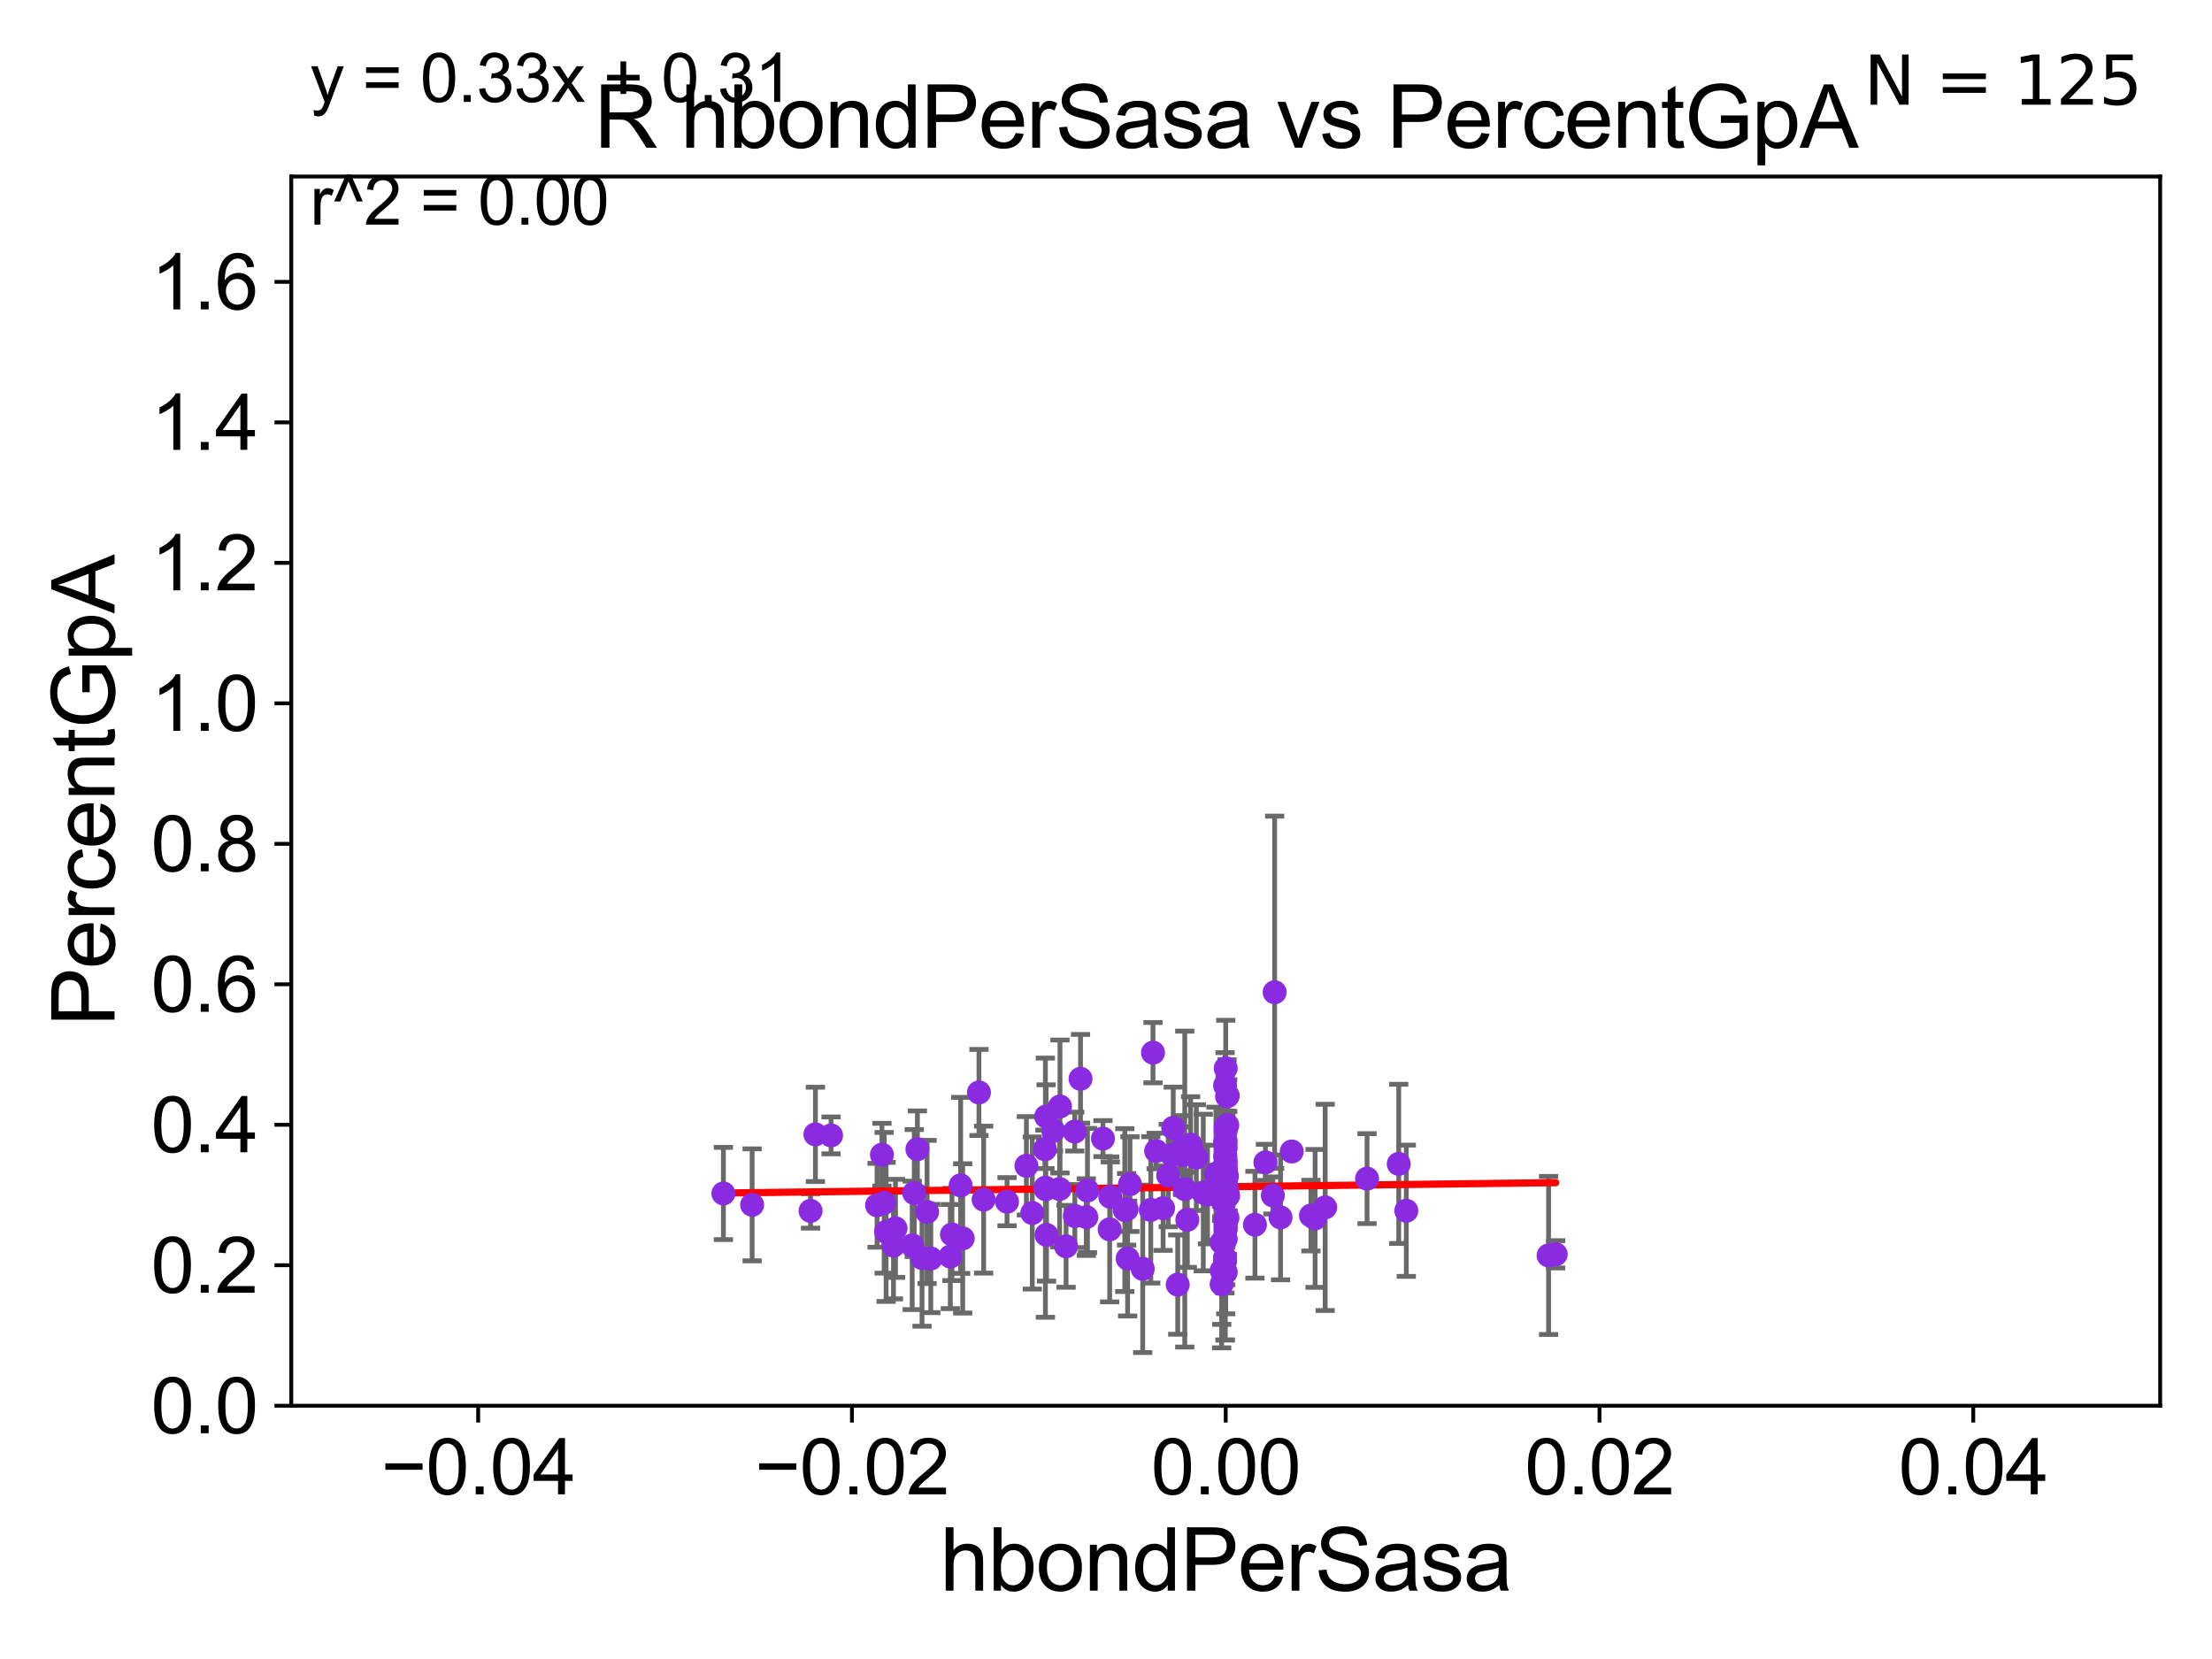 <?xml version="1.0" encoding="utf-8" standalone="no"?>
<!DOCTYPE svg PUBLIC "-//W3C//DTD SVG 1.1//EN"
  "http://www.w3.org/Graphics/SVG/1.1/DTD/svg11.dtd">
<svg xmlns:xlink="http://www.w3.org/1999/xlink" width="460.8pt" height="345.6pt" viewBox="0 0 460.8 345.6" xmlns="http://www.w3.org/2000/svg" version="1.1">
 <defs>
  <style type="text/css">*{stroke-linejoin: round; stroke-linecap: butt}</style>
 </defs>
 <g id="figure_1">
  <g id="patch_1">
   <path d="M 0 345.6 
L 460.8 345.6 
L 460.8 0 
L 0 0 
z
" style="fill: #ffffff"/>
  </g>
  <g id="axes_1">
   <g id="patch_2">
    <path d="M 60.68 292.84 
L 450 292.84 
L 450 36.775 
L 60.68 36.775 
z
" style="fill: #ffffff"/>
   </g>
   <g id="PathCollection_1">
    <defs>
     <path id="m3b3853325a" d="M 0 1.118 
C 0.297 1.118 0.581 1 0.791 0.791 
C 1 0.581 1.118 0.297 1.118 0 
C 1.118 -0.297 1 -0.581 0.791 -0.791 
C 0.581 -1 0.297 -1.118 0 -1.118 
C -0.297 -1.118 -0.581 -1 -0.791 -0.791 
C -1 -0.581 -1.118 -0.297 -1.118 0 
C -1.118 0.297 -1 0.581 -0.791 0.791 
C -0.581 1 -0.297 1.118 0 1.118 
z
" style="stroke: #8a2be2"/>
    </defs>
    <g clip-path="url(#p4036ffcf8d)">
     <use xlink:href="#m3b3853325a" x="204.909" y="249.904" style="fill: #8a2be2; stroke: #8a2be2"/>
     <use xlink:href="#m3b3853325a" x="255.34" y="234.663" style="fill: #8a2be2; stroke: #8a2be2"/>
     <use xlink:href="#m3b3853325a" x="255.712" y="248.466" style="fill: #8a2be2; stroke: #8a2be2"/>
     <use xlink:href="#m3b3853325a" x="273.959" y="253.815" style="fill: #8a2be2; stroke: #8a2be2"/>
     <use xlink:href="#m3b3853325a" x="223.893" y="235.731" style="fill: #8a2be2; stroke: #8a2be2"/>
     <use xlink:href="#m3b3853325a" x="261.428" y="255.133" style="fill: #8a2be2; stroke: #8a2be2"/>
     <use xlink:href="#m3b3853325a" x="265.535" y="206.7" style="fill: #8a2be2; stroke: #8a2be2"/>
     <use xlink:href="#m3b3853325a" x="255.661" y="234.38" style="fill: #8a2be2; stroke: #8a2be2"/>
     <use xlink:href="#m3b3853325a" x="249.218" y="241.148" style="fill: #8a2be2; stroke: #8a2be2"/>
     <use xlink:href="#m3b3853325a" x="255.276" y="240.794" style="fill: #8a2be2; stroke: #8a2be2"/>
     <use xlink:href="#m3b3853325a" x="254.492" y="267.512" style="fill: #8a2be2; stroke: #8a2be2"/>
     <use xlink:href="#m3b3853325a" x="235.391" y="246.679" style="fill: #8a2be2; stroke: #8a2be2"/>
     <use xlink:href="#m3b3853325a" x="255.845" y="249.083" style="fill: #8a2be2; stroke: #8a2be2"/>
     <use xlink:href="#m3b3853325a" x="184.591" y="256.632" style="fill: #8a2be2; stroke: #8a2be2"/>
     <use xlink:href="#m3b3853325a" x="255.34" y="239.101" style="fill: #8a2be2; stroke: #8a2be2"/>
     <use xlink:href="#m3b3853325a" x="255.34" y="222.536" style="fill: #8a2be2; stroke: #8a2be2"/>
     <use xlink:href="#m3b3853325a" x="255.34" y="244.29" style="fill: #8a2be2; stroke: #8a2be2"/>
     <use xlink:href="#m3b3853325a" x="186.553" y="255.89" style="fill: #8a2be2; stroke: #8a2be2"/>
     <use xlink:href="#m3b3853325a" x="255.34" y="242.925" style="fill: #8a2be2; stroke: #8a2be2"/>
     <use xlink:href="#m3b3853325a" x="255.34" y="249.481" style="fill: #8a2be2; stroke: #8a2be2"/>
     <use xlink:href="#m3b3853325a" x="200.12" y="246.934" style="fill: #8a2be2; stroke: #8a2be2"/>
     <use xlink:href="#m3b3853325a" x="255.34" y="235.499" style="fill: #8a2be2; stroke: #8a2be2"/>
     <use xlink:href="#m3b3853325a" x="234.694" y="251.918" style="fill: #8a2be2; stroke: #8a2be2"/>
     <use xlink:href="#m3b3853325a" x="255.756" y="228.232" style="fill: #8a2be2; stroke: #8a2be2"/>
     <use xlink:href="#m3b3853325a" x="217.924" y="232.593" style="fill: #8a2be2; stroke: #8a2be2"/>
     <use xlink:href="#m3b3853325a" x="255.34" y="246.391" style="fill: #8a2be2; stroke: #8a2be2"/>
     <use xlink:href="#m3b3853325a" x="265.163" y="249.039" style="fill: #8a2be2; stroke: #8a2be2"/>
     <use xlink:href="#m3b3853325a" x="213.819" y="242.858" style="fill: #8a2be2; stroke: #8a2be2"/>
     <use xlink:href="#m3b3853325a" x="238.048" y="264.32" style="fill: #8a2be2; stroke: #8a2be2"/>
     <use xlink:href="#m3b3853325a" x="255.34" y="254.662" style="fill: #8a2be2; stroke: #8a2be2"/>
     <use xlink:href="#m3b3853325a" x="255.208" y="226.123" style="fill: #8a2be2; stroke: #8a2be2"/>
     <use xlink:href="#m3b3853325a" x="243.366" y="244.879" style="fill: #8a2be2; stroke: #8a2be2"/>
     <use xlink:href="#m3b3853325a" x="255.34" y="248.45" style="fill: #8a2be2; stroke: #8a2be2"/>
     <use xlink:href="#m3b3853325a" x="255.34" y="256.05" style="fill: #8a2be2; stroke: #8a2be2"/>
     <use xlink:href="#m3b3853325a" x="255.34" y="241.896" style="fill: #8a2be2; stroke: #8a2be2"/>
     <use xlink:href="#m3b3853325a" x="245.344" y="267.606" style="fill: #8a2be2; stroke: #8a2be2"/>
     <use xlink:href="#m3b3853325a" x="255.34" y="253.941" style="fill: #8a2be2; stroke: #8a2be2"/>
     <use xlink:href="#m3b3853325a" x="250.665" y="248.423" style="fill: #8a2be2; stroke: #8a2be2"/>
     <use xlink:href="#m3b3853325a" x="218.01" y="257.25" style="fill: #8a2be2; stroke: #8a2be2"/>
     <use xlink:href="#m3b3853325a" x="242.296" y="251.692" style="fill: #8a2be2; stroke: #8a2be2"/>
     <use xlink:href="#m3b3853325a" x="246.334" y="240.633" style="fill: #8a2be2; stroke: #8a2be2"/>
     <use xlink:href="#m3b3853325a" x="240.189" y="219.29" style="fill: #8a2be2; stroke: #8a2be2"/>
     <use xlink:href="#m3b3853325a" x="322.597" y="261.535" style="fill: #8a2be2; stroke: #8a2be2"/>
     <use xlink:href="#m3b3853325a" x="255.34" y="244.809" style="fill: #8a2be2; stroke: #8a2be2"/>
     <use xlink:href="#m3b3853325a" x="156.684" y="250.991" style="fill: #8a2be2; stroke: #8a2be2"/>
     <use xlink:href="#m3b3853325a" x="251.545" y="248.834" style="fill: #8a2be2; stroke: #8a2be2"/>
     <use xlink:href="#m3b3853325a" x="191.111" y="239.403" style="fill: #8a2be2; stroke: #8a2be2"/>
     <use xlink:href="#m3b3853325a" x="255.34" y="248.375" style="fill: #8a2be2; stroke: #8a2be2"/>
     <use xlink:href="#m3b3853325a" x="255.226" y="246.807" style="fill: #8a2be2; stroke: #8a2be2"/>
     <use xlink:href="#m3b3853325a" x="255.34" y="246.754" style="fill: #8a2be2; stroke: #8a2be2"/>
     <use xlink:href="#m3b3853325a" x="198.312" y="257.165" style="fill: #8a2be2; stroke: #8a2be2"/>
     <use xlink:href="#m3b3853325a" x="200.552" y="257.977" style="fill: #8a2be2; stroke: #8a2be2"/>
     <use xlink:href="#m3b3853325a" x="291.384" y="242.457" style="fill: #8a2be2; stroke: #8a2be2"/>
     <use xlink:href="#m3b3853325a" x="255.34" y="244.494" style="fill: #8a2be2; stroke: #8a2be2"/>
     <use xlink:href="#m3b3853325a" x="292.96" y="252.222" style="fill: #8a2be2; stroke: #8a2be2"/>
     <use xlink:href="#m3b3853325a" x="193.902" y="262.167" style="fill: #8a2be2; stroke: #8a2be2"/>
     <use xlink:href="#m3b3853325a" x="244.133" y="240.601" style="fill: #8a2be2; stroke: #8a2be2"/>
     <use xlink:href="#m3b3853325a" x="254.491" y="258.833" style="fill: #8a2be2; stroke: #8a2be2"/>
     <use xlink:href="#m3b3853325a" x="253.303" y="244.487" style="fill: #8a2be2; stroke: #8a2be2"/>
     <use xlink:href="#m3b3853325a" x="255.62" y="228.395" style="fill: #8a2be2; stroke: #8a2be2"/>
     <use xlink:href="#m3b3853325a" x="255.34" y="243.461" style="fill: #8a2be2; stroke: #8a2be2"/>
     <use xlink:href="#m3b3853325a" x="203.935" y="227.58" style="fill: #8a2be2; stroke: #8a2be2"/>
     <use xlink:href="#m3b3853325a" x="226.295" y="253.547" style="fill: #8a2be2; stroke: #8a2be2"/>
     <use xlink:href="#m3b3853325a" x="255.223" y="262.098" style="fill: #8a2be2; stroke: #8a2be2"/>
     <use xlink:href="#m3b3853325a" x="255.34" y="249.707" style="fill: #8a2be2; stroke: #8a2be2"/>
     <use xlink:href="#m3b3853325a" x="220.813" y="230.498" style="fill: #8a2be2; stroke: #8a2be2"/>
     <use xlink:href="#m3b3853325a" x="254.767" y="250.442" style="fill: #8a2be2; stroke: #8a2be2"/>
     <use xlink:href="#m3b3853325a" x="234.904" y="262.172" style="fill: #8a2be2; stroke: #8a2be2"/>
     <use xlink:href="#m3b3853325a" x="231.286" y="249.316" style="fill: #8a2be2; stroke: #8a2be2"/>
     <use xlink:href="#m3b3853325a" x="269.091" y="239.879" style="fill: #8a2be2; stroke: #8a2be2"/>
     <use xlink:href="#m3b3853325a" x="248.026" y="238.45" style="fill: #8a2be2; stroke: #8a2be2"/>
     <use xlink:href="#m3b3853325a" x="217.776" y="247.415" style="fill: #8a2be2; stroke: #8a2be2"/>
     <use xlink:href="#m3b3853325a" x="222.083" y="259.629" style="fill: #8a2be2; stroke: #8a2be2"/>
     <use xlink:href="#m3b3853325a" x="240.845" y="239.774" style="fill: #8a2be2; stroke: #8a2be2"/>
     <use xlink:href="#m3b3853325a" x="255.34" y="255.379" style="fill: #8a2be2; stroke: #8a2be2"/>
     <use xlink:href="#m3b3853325a" x="184.187" y="250.564" style="fill: #8a2be2; stroke: #8a2be2"/>
     <use xlink:href="#m3b3853325a" x="193.126" y="252.464" style="fill: #8a2be2; stroke: #8a2be2"/>
     <use xlink:href="#m3b3853325a" x="255.34" y="237.736" style="fill: #8a2be2; stroke: #8a2be2"/>
     <use xlink:href="#m3b3853325a" x="266.762" y="253.613" style="fill: #8a2be2; stroke: #8a2be2"/>
     <use xlink:href="#m3b3853325a" x="231.163" y="256.103" style="fill: #8a2be2; stroke: #8a2be2"/>
     <use xlink:href="#m3b3853325a" x="169.865" y="236.313" style="fill: #8a2be2; stroke: #8a2be2"/>
     <use xlink:href="#m3b3853325a" x="150.699" y="248.622" style="fill: #8a2be2; stroke: #8a2be2"/>
     <use xlink:href="#m3b3853325a" x="217.839" y="247.729" style="fill: #8a2be2; stroke: #8a2be2"/>
     <use xlink:href="#m3b3853325a" x="190.456" y="248.535" style="fill: #8a2be2; stroke: #8a2be2"/>
     <use xlink:href="#m3b3853325a" x="220.739" y="247.693" style="fill: #8a2be2; stroke: #8a2be2"/>
     <use xlink:href="#m3b3853325a" x="182.706" y="251.082" style="fill: #8a2be2; stroke: #8a2be2"/>
     <use xlink:href="#m3b3853325a" x="173.124" y="236.526" style="fill: #8a2be2; stroke: #8a2be2"/>
     <use xlink:href="#m3b3853325a" x="255.34" y="248.232" style="fill: #8a2be2; stroke: #8a2be2"/>
     <use xlink:href="#m3b3853325a" x="239.728" y="252.041" style="fill: #8a2be2; stroke: #8a2be2"/>
     <use xlink:href="#m3b3853325a" x="246.807" y="247.708" style="fill: #8a2be2; stroke: #8a2be2"/>
     <use xlink:href="#m3b3853325a" x="276.058" y="251.516" style="fill: #8a2be2; stroke: #8a2be2"/>
     <use xlink:href="#m3b3853325a" x="255.34" y="244.209" style="fill: #8a2be2; stroke: #8a2be2"/>
     <use xlink:href="#m3b3853325a" x="183.727" y="240.544" style="fill: #8a2be2; stroke: #8a2be2"/>
     <use xlink:href="#m3b3853325a" x="255.34" y="246.675" style="fill: #8a2be2; stroke: #8a2be2"/>
     <use xlink:href="#m3b3853325a" x="225.093" y="224.732" style="fill: #8a2be2; stroke: #8a2be2"/>
     <use xlink:href="#m3b3853325a" x="217.681" y="239.423" style="fill: #8a2be2; stroke: #8a2be2"/>
     <use xlink:href="#m3b3853325a" x="190.027" y="259.434" style="fill: #8a2be2; stroke: #8a2be2"/>
     <use xlink:href="#m3b3853325a" x="247.343" y="254.11" style="fill: #8a2be2; stroke: #8a2be2"/>
     <use xlink:href="#m3b3853325a" x="255.34" y="265.026" style="fill: #8a2be2; stroke: #8a2be2"/>
     <use xlink:href="#m3b3853325a" x="226.542" y="248.005" style="fill: #8a2be2; stroke: #8a2be2"/>
     <use xlink:href="#m3b3853325a" x="284.781" y="245.531" style="fill: #8a2be2; stroke: #8a2be2"/>
     <use xlink:href="#m3b3853325a" x="324.085" y="261.29" style="fill: #8a2be2; stroke: #8a2be2"/>
     <use xlink:href="#m3b3853325a" x="255.595" y="244.972" style="fill: #8a2be2; stroke: #8a2be2"/>
     <use xlink:href="#m3b3853325a" x="223.909" y="253.32" style="fill: #8a2be2; stroke: #8a2be2"/>
     <use xlink:href="#m3b3853325a" x="263.608" y="242.148" style="fill: #8a2be2; stroke: #8a2be2"/>
     <use xlink:href="#m3b3853325a" x="273.093" y="253.23" style="fill: #8a2be2; stroke: #8a2be2"/>
     <use xlink:href="#m3b3853325a" x="255.204" y="238.116" style="fill: #8a2be2; stroke: #8a2be2"/>
     <use xlink:href="#m3b3853325a" x="255.34" y="258.081" style="fill: #8a2be2; stroke: #8a2be2"/>
     <use xlink:href="#m3b3853325a" x="244.405" y="234.958" style="fill: #8a2be2; stroke: #8a2be2"/>
     <use xlink:href="#m3b3853325a" x="255.34" y="245.472" style="fill: #8a2be2; stroke: #8a2be2"/>
     <use xlink:href="#m3b3853325a" x="229.767" y="237.193" style="fill: #8a2be2; stroke: #8a2be2"/>
     <use xlink:href="#m3b3853325a" x="255.207" y="262.681" style="fill: #8a2be2; stroke: #8a2be2"/>
     <use xlink:href="#m3b3853325a" x="246.37" y="239.316" style="fill: #8a2be2; stroke: #8a2be2"/>
     <use xlink:href="#m3b3853325a" x="219.448" y="235.581" style="fill: #8a2be2; stroke: #8a2be2"/>
     <use xlink:href="#m3b3853325a" x="254.51" y="264.671" style="fill: #8a2be2; stroke: #8a2be2"/>
     <use xlink:href="#m3b3853325a" x="215.046" y="252.692" style="fill: #8a2be2; stroke: #8a2be2"/>
     <use xlink:href="#m3b3853325a" x="234.315" y="252.082" style="fill: #8a2be2; stroke: #8a2be2"/>
     <use xlink:href="#m3b3853325a" x="197.973" y="261.763" style="fill: #8a2be2; stroke: #8a2be2"/>
     <use xlink:href="#m3b3853325a" x="192.077" y="262.064" style="fill: #8a2be2; stroke: #8a2be2"/>
     <use xlink:href="#m3b3853325a" x="168.852" y="252.253" style="fill: #8a2be2; stroke: #8a2be2"/>
     <use xlink:href="#m3b3853325a" x="186.129" y="259.476" style="fill: #8a2be2; stroke: #8a2be2"/>
     <use xlink:href="#m3b3853325a" x="255.34" y="249.187" style="fill: #8a2be2; stroke: #8a2be2"/>
     <use xlink:href="#m3b3853325a" x="209.784" y="250.335" style="fill: #8a2be2; stroke: #8a2be2"/>
     <use xlink:href="#m3b3853325a" x="255.699" y="253.684" style="fill: #8a2be2; stroke: #8a2be2"/>
     <use xlink:href="#m3b3853325a" x="255.173" y="262.089" style="fill: #8a2be2; stroke: #8a2be2"/>
    </g>
   </g>
   <g id="matplotlib.axis_1">
    <g id="xtick_1">
     <g id="line2d_1">
      <defs>
       <path id="mb1e34149d4" d="M 0 0 
L 0 3.5 
" style="stroke: #000000; stroke-width: 0.8"/>
      </defs>
      <g>
       <use xlink:href="#mb1e34149d4" x="99.612" y="292.84" style="stroke: #000000; stroke-width: 0.8"/>
      </g>
     </g>
     <g id="text_1">
      <!-- −0.04 -->
      <g transform="translate(79.371 311.293)scale(0.16 -0.16)">
       <defs>
        <path id="ArialMT-2212" d="M 3381 1997 
L 356 1997 
L 356 2522 
L 3381 2522 
L 3381 1997 
z
" transform="scale(0.016)"/>
        <path id="ArialMT-30" d="M 266 2259 
Q 266 3072 433 3567 
Q 600 4063 929 4331 
Q 1259 4600 1759 4600 
Q 2128 4600 2406 4451 
Q 2684 4303 2865 4023 
Q 3047 3744 3150 3342 
Q 3253 2941 3253 2259 
Q 3253 1453 3087 958 
Q 2922 463 2592 192 
Q 2263 -78 1759 -78 
Q 1097 -78 719 397 
Q 266 969 266 2259 
z
M 844 2259 
Q 844 1131 1108 757 
Q 1372 384 1759 384 
Q 2147 384 2411 759 
Q 2675 1134 2675 2259 
Q 2675 3391 2411 3762 
Q 2147 4134 1753 4134 
Q 1366 4134 1134 3806 
Q 844 3388 844 2259 
z
" transform="scale(0.016)"/>
        <path id="ArialMT-2e" d="M 581 0 
L 581 641 
L 1222 641 
L 1222 0 
L 581 0 
z
" transform="scale(0.016)"/>
        <path id="ArialMT-34" d="M 2069 0 
L 2069 1097 
L 81 1097 
L 81 1613 
L 2172 4581 
L 2631 4581 
L 2631 1613 
L 3250 1613 
L 3250 1097 
L 2631 1097 
L 2631 0 
L 2069 0 
z
M 2069 1613 
L 2069 3678 
L 634 1613 
L 2069 1613 
z
" transform="scale(0.016)"/>
       </defs>
       <use xlink:href="#ArialMT-2212"/>
       <use xlink:href="#ArialMT-30" x="58.398"/>
       <use xlink:href="#ArialMT-2e" x="114.014"/>
       <use xlink:href="#ArialMT-30" x="141.797"/>
       <use xlink:href="#ArialMT-34" x="197.412"/>
      </g>
     </g>
    </g>
    <g id="xtick_2">
     <g id="line2d_2">
      <g>
       <use xlink:href="#mb1e34149d4" x="177.476" y="292.84" style="stroke: #000000; stroke-width: 0.8"/>
      </g>
     </g>
     <g id="text_2">
      <!-- −0.02 -->
      <g transform="translate(157.235 311.293)scale(0.16 -0.16)">
       <defs>
        <path id="ArialMT-32" d="M 3222 541 
L 3222 0 
L 194 0 
Q 188 203 259 391 
Q 375 700 629 1000 
Q 884 1300 1366 1694 
Q 2113 2306 2375 2664 
Q 2638 3022 2638 3341 
Q 2638 3675 2398 3904 
Q 2159 4134 1775 4134 
Q 1369 4134 1125 3890 
Q 881 3647 878 3216 
L 300 3275 
Q 359 3922 746 4261 
Q 1134 4600 1788 4600 
Q 2447 4600 2831 4234 
Q 3216 3869 3216 3328 
Q 3216 3053 3103 2787 
Q 2991 2522 2730 2228 
Q 2469 1934 1863 1422 
Q 1356 997 1212 845 
Q 1069 694 975 541 
L 3222 541 
z
" transform="scale(0.016)"/>
       </defs>
       <use xlink:href="#ArialMT-2212"/>
       <use xlink:href="#ArialMT-30" x="58.398"/>
       <use xlink:href="#ArialMT-2e" x="114.014"/>
       <use xlink:href="#ArialMT-30" x="141.797"/>
       <use xlink:href="#ArialMT-32" x="197.412"/>
      </g>
     </g>
    </g>
    <g id="xtick_3">
     <g id="line2d_3">
      <g>
       <use xlink:href="#mb1e34149d4" x="255.34" y="292.84" style="stroke: #000000; stroke-width: 0.8"/>
      </g>
     </g>
     <g id="text_3">
      <!-- 0.00 -->
      <g transform="translate(239.771 311.293)scale(0.16 -0.16)">
       <use xlink:href="#ArialMT-30"/>
       <use xlink:href="#ArialMT-2e" x="55.615"/>
       <use xlink:href="#ArialMT-30" x="83.398"/>
       <use xlink:href="#ArialMT-30" x="139.014"/>
      </g>
     </g>
    </g>
    <g id="xtick_4">
     <g id="line2d_4">
      <g>
       <use xlink:href="#mb1e34149d4" x="333.204" y="292.84" style="stroke: #000000; stroke-width: 0.8"/>
      </g>
     </g>
     <g id="text_4">
      <!-- 0.02 -->
      <g transform="translate(317.635 311.293)scale(0.16 -0.16)">
       <use xlink:href="#ArialMT-30"/>
       <use xlink:href="#ArialMT-2e" x="55.615"/>
       <use xlink:href="#ArialMT-30" x="83.398"/>
       <use xlink:href="#ArialMT-32" x="139.014"/>
      </g>
     </g>
    </g>
    <g id="xtick_5">
     <g id="line2d_5">
      <g>
       <use xlink:href="#mb1e34149d4" x="411.068" y="292.84" style="stroke: #000000; stroke-width: 0.8"/>
      </g>
     </g>
     <g id="text_5">
      <!-- 0.04 -->
      <g transform="translate(395.499 311.293)scale(0.16 -0.16)">
       <use xlink:href="#ArialMT-30"/>
       <use xlink:href="#ArialMT-2e" x="55.615"/>
       <use xlink:href="#ArialMT-30" x="83.398"/>
       <use xlink:href="#ArialMT-34" x="139.014"/>
      </g>
     </g>
    </g>
    <g id="text_6">
     <!-- hbondPerSasa -->
     <g transform="translate(195.798 331.357)scale(0.18 -0.18)">
      <defs>
       <path id="ArialMT-68" d="M 422 0 
L 422 4581 
L 984 4581 
L 984 2938 
Q 1378 3394 1978 3394 
Q 2347 3394 2619 3248 
Q 2891 3103 3008 2847 
Q 3125 2591 3125 2103 
L 3125 0 
L 2563 0 
L 2563 2103 
Q 2563 2525 2380 2717 
Q 2197 2909 1863 2909 
Q 1613 2909 1392 2779 
Q 1172 2650 1078 2428 
Q 984 2206 984 1816 
L 984 0 
L 422 0 
z
" transform="scale(0.016)"/>
       <path id="ArialMT-62" d="M 941 0 
L 419 0 
L 419 4581 
L 981 4581 
L 981 2947 
Q 1338 3394 1891 3394 
Q 2197 3394 2470 3270 
Q 2744 3147 2920 2923 
Q 3097 2700 3197 2384 
Q 3297 2069 3297 1709 
Q 3297 856 2875 390 
Q 2453 -75 1863 -75 
Q 1275 -75 941 416 
L 941 0 
z
M 934 1684 
Q 934 1088 1097 822 
Q 1363 388 1816 388 
Q 2184 388 2453 708 
Q 2722 1028 2722 1663 
Q 2722 2313 2464 2622 
Q 2206 2931 1841 2931 
Q 1472 2931 1203 2611 
Q 934 2291 934 1684 
z
" transform="scale(0.016)"/>
       <path id="ArialMT-6f" d="M 213 1659 
Q 213 2581 725 3025 
Q 1153 3394 1769 3394 
Q 2453 3394 2887 2945 
Q 3322 2497 3322 1706 
Q 3322 1066 3130 698 
Q 2938 331 2570 128 
Q 2203 -75 1769 -75 
Q 1072 -75 642 372 
Q 213 819 213 1659 
z
M 791 1659 
Q 791 1022 1069 705 
Q 1347 388 1769 388 
Q 2188 388 2466 706 
Q 2744 1025 2744 1678 
Q 2744 2294 2464 2611 
Q 2184 2928 1769 2928 
Q 1347 2928 1069 2612 
Q 791 2297 791 1659 
z
" transform="scale(0.016)"/>
       <path id="ArialMT-6e" d="M 422 0 
L 422 3319 
L 928 3319 
L 928 2847 
Q 1294 3394 1984 3394 
Q 2284 3394 2536 3286 
Q 2788 3178 2913 3003 
Q 3038 2828 3088 2588 
Q 3119 2431 3119 2041 
L 3119 0 
L 2556 0 
L 2556 2019 
Q 2556 2363 2490 2533 
Q 2425 2703 2258 2804 
Q 2091 2906 1866 2906 
Q 1506 2906 1245 2678 
Q 984 2450 984 1813 
L 984 0 
L 422 0 
z
" transform="scale(0.016)"/>
       <path id="ArialMT-64" d="M 2575 0 
L 2575 419 
Q 2259 -75 1647 -75 
Q 1250 -75 917 144 
Q 584 363 401 755 
Q 219 1147 219 1656 
Q 219 2153 384 2558 
Q 550 2963 881 3178 
Q 1213 3394 1622 3394 
Q 1922 3394 2156 3267 
Q 2391 3141 2538 2938 
L 2538 4581 
L 3097 4581 
L 3097 0 
L 2575 0 
z
M 797 1656 
Q 797 1019 1065 703 
Q 1334 388 1700 388 
Q 2069 388 2326 689 
Q 2584 991 2584 1609 
Q 2584 2291 2321 2609 
Q 2059 2928 1675 2928 
Q 1300 2928 1048 2622 
Q 797 2316 797 1656 
z
" transform="scale(0.016)"/>
       <path id="ArialMT-50" d="M 494 0 
L 494 4581 
L 2222 4581 
Q 2678 4581 2919 4538 
Q 3256 4481 3484 4323 
Q 3713 4166 3852 3881 
Q 3991 3597 3991 3256 
Q 3991 2672 3619 2267 
Q 3247 1863 2275 1863 
L 1100 1863 
L 1100 0 
L 494 0 
z
M 1100 2403 
L 2284 2403 
Q 2872 2403 3119 2622 
Q 3366 2841 3366 3238 
Q 3366 3525 3220 3729 
Q 3075 3934 2838 4000 
Q 2684 4041 2272 4041 
L 1100 4041 
L 1100 2403 
z
" transform="scale(0.016)"/>
       <path id="ArialMT-65" d="M 2694 1069 
L 3275 997 
Q 3138 488 2766 206 
Q 2394 -75 1816 -75 
Q 1088 -75 661 373 
Q 234 822 234 1631 
Q 234 2469 665 2931 
Q 1097 3394 1784 3394 
Q 2450 3394 2872 2941 
Q 3294 2488 3294 1666 
Q 3294 1616 3291 1516 
L 816 1516 
Q 847 969 1125 678 
Q 1403 388 1819 388 
Q 2128 388 2347 550 
Q 2566 713 2694 1069 
z
M 847 1978 
L 2700 1978 
Q 2663 2397 2488 2606 
Q 2219 2931 1791 2931 
Q 1403 2931 1139 2672 
Q 875 2413 847 1978 
z
" transform="scale(0.016)"/>
       <path id="ArialMT-72" d="M 416 0 
L 416 3319 
L 922 3319 
L 922 2816 
Q 1116 3169 1280 3281 
Q 1444 3394 1641 3394 
Q 1925 3394 2219 3213 
L 2025 2691 
Q 1819 2813 1613 2813 
Q 1428 2813 1281 2702 
Q 1134 2591 1072 2394 
Q 978 2094 978 1738 
L 978 0 
L 416 0 
z
" transform="scale(0.016)"/>
       <path id="ArialMT-53" d="M 288 1472 
L 859 1522 
Q 900 1178 1048 958 
Q 1197 738 1509 602 
Q 1822 466 2213 466 
Q 2559 466 2825 569 
Q 3091 672 3220 851 
Q 3350 1031 3350 1244 
Q 3350 1459 3225 1620 
Q 3100 1781 2813 1891 
Q 2628 1963 1997 2114 
Q 1366 2266 1113 2400 
Q 784 2572 623 2826 
Q 463 3081 463 3397 
Q 463 3744 659 4045 
Q 856 4347 1234 4503 
Q 1613 4659 2075 4659 
Q 2584 4659 2973 4495 
Q 3363 4331 3572 4012 
Q 3781 3694 3797 3291 
L 3216 3247 
Q 3169 3681 2898 3903 
Q 2628 4125 2100 4125 
Q 1550 4125 1298 3923 
Q 1047 3722 1047 3438 
Q 1047 3191 1225 3031 
Q 1400 2872 2139 2705 
Q 2878 2538 3153 2413 
Q 3553 2228 3743 1945 
Q 3934 1663 3934 1294 
Q 3934 928 3725 604 
Q 3516 281 3123 101 
Q 2731 -78 2241 -78 
Q 1619 -78 1198 103 
Q 778 284 539 648 
Q 300 1013 288 1472 
z
" transform="scale(0.016)"/>
       <path id="ArialMT-61" d="M 2588 409 
Q 2275 144 1986 34 
Q 1697 -75 1366 -75 
Q 819 -75 525 192 
Q 231 459 231 875 
Q 231 1119 342 1320 
Q 453 1522 633 1644 
Q 813 1766 1038 1828 
Q 1203 1872 1538 1913 
Q 2219 1994 2541 2106 
Q 2544 2222 2544 2253 
Q 2544 2597 2384 2738 
Q 2169 2928 1744 2928 
Q 1347 2928 1158 2789 
Q 969 2650 878 2297 
L 328 2372 
Q 403 2725 575 2942 
Q 747 3159 1072 3276 
Q 1397 3394 1825 3394 
Q 2250 3394 2515 3294 
Q 2781 3194 2906 3042 
Q 3031 2891 3081 2659 
Q 3109 2516 3109 2141 
L 3109 1391 
Q 3109 606 3145 398 
Q 3181 191 3288 0 
L 2700 0 
Q 2613 175 2588 409 
z
M 2541 1666 
Q 2234 1541 1622 1453 
Q 1275 1403 1131 1340 
Q 988 1278 909 1158 
Q 831 1038 831 891 
Q 831 666 1001 516 
Q 1172 366 1500 366 
Q 1825 366 2078 508 
Q 2331 650 2450 897 
Q 2541 1088 2541 1459 
L 2541 1666 
z
" transform="scale(0.016)"/>
       <path id="ArialMT-73" d="M 197 991 
L 753 1078 
Q 800 744 1014 566 
Q 1228 388 1613 388 
Q 2000 388 2187 545 
Q 2375 703 2375 916 
Q 2375 1106 2209 1216 
Q 2094 1291 1634 1406 
Q 1016 1563 777 1677 
Q 538 1791 414 1992 
Q 291 2194 291 2438 
Q 291 2659 392 2848 
Q 494 3038 669 3163 
Q 800 3259 1026 3326 
Q 1253 3394 1513 3394 
Q 1903 3394 2198 3281 
Q 2494 3169 2634 2976 
Q 2775 2784 2828 2463 
L 2278 2388 
Q 2241 2644 2061 2787 
Q 1881 2931 1553 2931 
Q 1166 2931 1000 2803 
Q 834 2675 834 2503 
Q 834 2394 903 2306 
Q 972 2216 1119 2156 
Q 1203 2125 1616 2013 
Q 2213 1853 2448 1751 
Q 2684 1650 2818 1456 
Q 2953 1263 2953 975 
Q 2953 694 2789 445 
Q 2625 197 2315 61 
Q 2006 -75 1616 -75 
Q 969 -75 630 194 
Q 291 463 197 991 
z
" transform="scale(0.016)"/>
      </defs>
      <use xlink:href="#ArialMT-68"/>
      <use xlink:href="#ArialMT-62" x="55.615"/>
      <use xlink:href="#ArialMT-6f" x="111.23"/>
      <use xlink:href="#ArialMT-6e" x="166.846"/>
      <use xlink:href="#ArialMT-64" x="222.461"/>
      <use xlink:href="#ArialMT-50" x="278.076"/>
      <use xlink:href="#ArialMT-65" x="344.775"/>
      <use xlink:href="#ArialMT-72" x="400.391"/>
      <use xlink:href="#ArialMT-53" x="433.691"/>
      <use xlink:href="#ArialMT-61" x="500.391"/>
      <use xlink:href="#ArialMT-73" x="556.006"/>
      <use xlink:href="#ArialMT-61" x="606.006"/>
     </g>
    </g>
   </g>
   <g id="matplotlib.axis_2">
    <g id="ytick_1">
     <g id="line2d_6">
      <defs>
       <path id="mbeb9ac4c65" d="M 0 0 
L -3.5 0 
" style="stroke: #000000; stroke-width: 0.8"/>
      </defs>
      <g>
       <use xlink:href="#mbeb9ac4c65" x="60.68" y="292.84" style="stroke: #000000; stroke-width: 0.8"/>
      </g>
     </g>
     <g id="text_7">
      <!-- 0.0 -->
      <g transform="translate(31.44 298.566)scale(0.16 -0.16)">
       <use xlink:href="#ArialMT-30"/>
       <use xlink:href="#ArialMT-2e" x="55.615"/>
       <use xlink:href="#ArialMT-30" x="83.398"/>
      </g>
     </g>
    </g>
    <g id="ytick_2">
     <g id="line2d_7">
      <g>
       <use xlink:href="#mbeb9ac4c65" x="60.68" y="263.575" style="stroke: #000000; stroke-width: 0.8"/>
      </g>
     </g>
     <g id="text_8">
      <!-- 0.2 -->
      <g transform="translate(31.44 269.302)scale(0.16 -0.16)">
       <use xlink:href="#ArialMT-30"/>
       <use xlink:href="#ArialMT-2e" x="55.615"/>
       <use xlink:href="#ArialMT-32" x="83.398"/>
      </g>
     </g>
    </g>
    <g id="ytick_3">
     <g id="line2d_8">
      <g>
       <use xlink:href="#mbeb9ac4c65" x="60.68" y="234.311" style="stroke: #000000; stroke-width: 0.8"/>
      </g>
     </g>
     <g id="text_9">
      <!-- 0.4 -->
      <g transform="translate(31.44 240.037)scale(0.16 -0.16)">
       <use xlink:href="#ArialMT-30"/>
       <use xlink:href="#ArialMT-2e" x="55.615"/>
       <use xlink:href="#ArialMT-34" x="83.398"/>
      </g>
     </g>
    </g>
    <g id="ytick_4">
     <g id="line2d_9">
      <g>
       <use xlink:href="#mbeb9ac4c65" x="60.68" y="205.046" style="stroke: #000000; stroke-width: 0.8"/>
      </g>
     </g>
     <g id="text_10">
      <!-- 0.6 -->
      <g transform="translate(31.44 210.772)scale(0.16 -0.16)">
       <defs>
        <path id="ArialMT-36" d="M 3184 3459 
L 2625 3416 
Q 2550 3747 2413 3897 
Q 2184 4138 1850 4138 
Q 1581 4138 1378 3988 
Q 1113 3794 959 3422 
Q 806 3050 800 2363 
Q 1003 2672 1297 2822 
Q 1591 2972 1913 2972 
Q 2475 2972 2870 2558 
Q 3266 2144 3266 1488 
Q 3266 1056 3080 686 
Q 2894 316 2569 119 
Q 2244 -78 1831 -78 
Q 1128 -78 684 439 
Q 241 956 241 2144 
Q 241 3472 731 4075 
Q 1159 4600 1884 4600 
Q 2425 4600 2770 4297 
Q 3116 3994 3184 3459 
z
M 888 1484 
Q 888 1194 1011 928 
Q 1134 663 1356 523 
Q 1578 384 1822 384 
Q 2178 384 2434 671 
Q 2691 959 2691 1453 
Q 2691 1928 2437 2201 
Q 2184 2475 1800 2475 
Q 1419 2475 1153 2201 
Q 888 1928 888 1484 
z
" transform="scale(0.016)"/>
       </defs>
       <use xlink:href="#ArialMT-30"/>
       <use xlink:href="#ArialMT-2e" x="55.615"/>
       <use xlink:href="#ArialMT-36" x="83.398"/>
      </g>
     </g>
    </g>
    <g id="ytick_5">
     <g id="line2d_10">
      <g>
       <use xlink:href="#mbeb9ac4c65" x="60.68" y="175.782" style="stroke: #000000; stroke-width: 0.8"/>
      </g>
     </g>
     <g id="text_11">
      <!-- 0.8 -->
      <g transform="translate(31.44 181.508)scale(0.16 -0.16)">
       <defs>
        <path id="ArialMT-38" d="M 1131 2484 
Q 781 2613 612 2850 
Q 444 3088 444 3419 
Q 444 3919 803 4259 
Q 1163 4600 1759 4600 
Q 2359 4600 2725 4251 
Q 3091 3903 3091 3403 
Q 3091 3084 2923 2848 
Q 2756 2613 2416 2484 
Q 2838 2347 3058 2040 
Q 3278 1734 3278 1309 
Q 3278 722 2862 322 
Q 2447 -78 1769 -78 
Q 1091 -78 675 323 
Q 259 725 259 1325 
Q 259 1772 486 2073 
Q 713 2375 1131 2484 
z
M 1019 3438 
Q 1019 3113 1228 2906 
Q 1438 2700 1772 2700 
Q 2097 2700 2305 2904 
Q 2513 3109 2513 3406 
Q 2513 3716 2298 3927 
Q 2084 4138 1766 4138 
Q 1444 4138 1231 3931 
Q 1019 3725 1019 3438 
z
M 838 1322 
Q 838 1081 952 856 
Q 1066 631 1291 507 
Q 1516 384 1775 384 
Q 2178 384 2440 643 
Q 2703 903 2703 1303 
Q 2703 1709 2433 1975 
Q 2163 2241 1756 2241 
Q 1359 2241 1098 1978 
Q 838 1716 838 1322 
z
" transform="scale(0.016)"/>
       </defs>
       <use xlink:href="#ArialMT-30"/>
       <use xlink:href="#ArialMT-2e" x="55.615"/>
       <use xlink:href="#ArialMT-38" x="83.398"/>
      </g>
     </g>
    </g>
    <g id="ytick_6">
     <g id="line2d_11">
      <g>
       <use xlink:href="#mbeb9ac4c65" x="60.68" y="146.517" style="stroke: #000000; stroke-width: 0.8"/>
      </g>
     </g>
     <g id="text_12">
      <!-- 1.0 -->
      <g transform="translate(31.44 152.243)scale(0.16 -0.16)">
       <defs>
        <path id="ArialMT-31" d="M 2384 0 
L 1822 0 
L 1822 3584 
Q 1619 3391 1289 3197 
Q 959 3003 697 2906 
L 697 3450 
Q 1169 3672 1522 3987 
Q 1875 4303 2022 4600 
L 2384 4600 
L 2384 0 
z
" transform="scale(0.016)"/>
       </defs>
       <use xlink:href="#ArialMT-31"/>
       <use xlink:href="#ArialMT-2e" x="55.615"/>
       <use xlink:href="#ArialMT-30" x="83.398"/>
      </g>
     </g>
    </g>
    <g id="ytick_7">
     <g id="line2d_12">
      <g>
       <use xlink:href="#mbeb9ac4c65" x="60.68" y="117.252" style="stroke: #000000; stroke-width: 0.8"/>
      </g>
     </g>
     <g id="text_13">
      <!-- 1.2 -->
      <g transform="translate(31.44 122.979)scale(0.16 -0.16)">
       <use xlink:href="#ArialMT-31"/>
       <use xlink:href="#ArialMT-2e" x="55.615"/>
       <use xlink:href="#ArialMT-32" x="83.398"/>
      </g>
     </g>
    </g>
    <g id="ytick_8">
     <g id="line2d_13">
      <g>
       <use xlink:href="#mbeb9ac4c65" x="60.68" y="87.988" style="stroke: #000000; stroke-width: 0.8"/>
      </g>
     </g>
     <g id="text_14">
      <!-- 1.4 -->
      <g transform="translate(31.44 93.714)scale(0.16 -0.16)">
       <use xlink:href="#ArialMT-31"/>
       <use xlink:href="#ArialMT-2e" x="55.615"/>
       <use xlink:href="#ArialMT-34" x="83.398"/>
      </g>
     </g>
    </g>
    <g id="ytick_9">
     <g id="line2d_14">
      <g>
       <use xlink:href="#mbeb9ac4c65" x="60.68" y="58.723" style="stroke: #000000; stroke-width: 0.8"/>
      </g>
     </g>
     <g id="text_15">
      <!-- 1.6 -->
      <g transform="translate(31.44 64.45)scale(0.16 -0.16)">
       <use xlink:href="#ArialMT-31"/>
       <use xlink:href="#ArialMT-2e" x="55.615"/>
       <use xlink:href="#ArialMT-36" x="83.398"/>
      </g>
     </g>
    </g>
    <g id="text_16">
     <!-- PercentGpA -->
     <g transform="translate(23.863 213.831)rotate(-90)scale(0.18 -0.18)">
      <defs>
       <path id="ArialMT-63" d="M 2588 1216 
L 3141 1144 
Q 3050 572 2676 248 
Q 2303 -75 1759 -75 
Q 1078 -75 664 370 
Q 250 816 250 1647 
Q 250 2184 428 2587 
Q 606 2991 970 3192 
Q 1334 3394 1763 3394 
Q 2303 3394 2647 3120 
Q 2991 2847 3088 2344 
L 2541 2259 
Q 2463 2594 2264 2762 
Q 2066 2931 1784 2931 
Q 1359 2931 1093 2626 
Q 828 2322 828 1663 
Q 828 994 1084 691 
Q 1341 388 1753 388 
Q 2084 388 2306 591 
Q 2528 794 2588 1216 
z
" transform="scale(0.016)"/>
       <path id="ArialMT-74" d="M 1650 503 
L 1731 6 
Q 1494 -44 1306 -44 
Q 1000 -44 831 53 
Q 663 150 594 308 
Q 525 466 525 972 
L 525 2881 
L 113 2881 
L 113 3319 
L 525 3319 
L 525 4141 
L 1084 4478 
L 1084 3319 
L 1650 3319 
L 1650 2881 
L 1084 2881 
L 1084 941 
Q 1084 700 1114 631 
Q 1144 563 1211 522 
Q 1278 481 1403 481 
Q 1497 481 1650 503 
z
" transform="scale(0.016)"/>
       <path id="ArialMT-47" d="M 2638 1797 
L 2638 2334 
L 4578 2338 
L 4578 638 
Q 4131 281 3656 101 
Q 3181 -78 2681 -78 
Q 2006 -78 1454 211 
Q 903 500 622 1047 
Q 341 1594 341 2269 
Q 341 2938 620 3517 
Q 900 4097 1425 4378 
Q 1950 4659 2634 4659 
Q 3131 4659 3532 4498 
Q 3934 4338 4162 4050 
Q 4391 3763 4509 3300 
L 3963 3150 
Q 3859 3500 3706 3700 
Q 3553 3900 3268 4020 
Q 2984 4141 2638 4141 
Q 2222 4141 1919 4014 
Q 1616 3888 1430 3681 
Q 1244 3475 1141 3228 
Q 966 2803 966 2306 
Q 966 1694 1177 1281 
Q 1388 869 1791 669 
Q 2194 469 2647 469 
Q 3041 469 3416 620 
Q 3791 772 3984 944 
L 3984 1797 
L 2638 1797 
z
" transform="scale(0.016)"/>
       <path id="ArialMT-70" d="M 422 -1272 
L 422 3319 
L 934 3319 
L 934 2888 
Q 1116 3141 1344 3267 
Q 1572 3394 1897 3394 
Q 2322 3394 2647 3175 
Q 2972 2956 3137 2557 
Q 3303 2159 3303 1684 
Q 3303 1175 3120 767 
Q 2938 359 2589 142 
Q 2241 -75 1856 -75 
Q 1575 -75 1351 44 
Q 1128 163 984 344 
L 984 -1272 
L 422 -1272 
z
M 931 1641 
Q 931 1000 1190 694 
Q 1450 388 1819 388 
Q 2194 388 2461 705 
Q 2728 1022 2728 1688 
Q 2728 2322 2467 2637 
Q 2206 2953 1844 2953 
Q 1484 2953 1207 2617 
Q 931 2281 931 1641 
z
" transform="scale(0.016)"/>
       <path id="ArialMT-41" d="M -9 0 
L 1750 4581 
L 2403 4581 
L 4278 0 
L 3588 0 
L 3053 1388 
L 1138 1388 
L 634 0 
L -9 0 
z
M 1313 1881 
L 2866 1881 
L 2388 3150 
Q 2169 3728 2063 4100 
Q 1975 3659 1816 3225 
L 1313 1881 
z
" transform="scale(0.016)"/>
      </defs>
      <use xlink:href="#ArialMT-50"/>
      <use xlink:href="#ArialMT-65" x="66.699"/>
      <use xlink:href="#ArialMT-72" x="122.314"/>
      <use xlink:href="#ArialMT-63" x="155.615"/>
      <use xlink:href="#ArialMT-65" x="205.615"/>
      <use xlink:href="#ArialMT-6e" x="261.23"/>
      <use xlink:href="#ArialMT-74" x="316.846"/>
      <use xlink:href="#ArialMT-47" x="344.629"/>
      <use xlink:href="#ArialMT-70" x="422.412"/>
      <use xlink:href="#ArialMT-41" x="478.027"/>
     </g>
    </g>
   </g>
   <g id="LineCollection_1">
    <path d="M 204.909 265.212 
L 204.909 234.596 
" clip-path="url(#p4036ffcf8d)" style="fill: none; stroke: #696969"/>
    <path d="M 255.34 243.997 
L 255.34 225.329 
" clip-path="url(#p4036ffcf8d)" style="fill: none; stroke: #696969"/>
    <path d="M 255.712 253.762 
L 255.712 243.17 
" clip-path="url(#p4036ffcf8d)" style="fill: none; stroke: #696969"/>
    <path d="M 273.959 268.176 
L 273.959 239.454 
" clip-path="url(#p4036ffcf8d)" style="fill: none; stroke: #696969"/>
    <path d="M 223.893 239.776 
L 223.893 231.686 
" clip-path="url(#p4036ffcf8d)" style="fill: none; stroke: #696969"/>
    <path d="M 261.428 266.255 
L 261.428 244.012 
" clip-path="url(#p4036ffcf8d)" style="fill: none; stroke: #696969"/>
    <path d="M 265.535 243.385 
L 265.535 170.015 
" clip-path="url(#p4036ffcf8d)" style="fill: none; stroke: #696969"/>
    <path d="M 255.661 240.54 
L 255.661 228.221 
" clip-path="url(#p4036ffcf8d)" style="fill: none; stroke: #696969"/>
    <path d="M 249.218 252.161 
L 249.218 230.135 
" clip-path="url(#p4036ffcf8d)" style="fill: none; stroke: #696969"/>
    <path d="M 255.276 253.419 
L 255.276 228.169 
" clip-path="url(#p4036ffcf8d)" style="fill: none; stroke: #696969"/>
    <path d="M 254.492 280.782 
L 254.492 254.243 
" clip-path="url(#p4036ffcf8d)" style="fill: none; stroke: #696969"/>
    <path d="M 235.391 256.546 
L 235.391 236.813 
" clip-path="url(#p4036ffcf8d)" style="fill: none; stroke: #696969"/>
    <path d="M 255.845 252.244 
L 255.845 245.922 
" clip-path="url(#p4036ffcf8d)" style="fill: none; stroke: #696969"/>
    <path d="M 184.591 271.117 
L 184.591 242.148 
" clip-path="url(#p4036ffcf8d)" style="fill: none; stroke: #696969"/>
    <path d="M 255.34 246.755 
L 255.34 231.446 
" clip-path="url(#p4036ffcf8d)" style="fill: none; stroke: #696969"/>
    <path d="M 255.34 232.536 
L 255.34 212.535 
" clip-path="url(#p4036ffcf8d)" style="fill: none; stroke: #696969"/>
    <path d="M 255.34 252.031 
L 255.34 236.549 
" clip-path="url(#p4036ffcf8d)" style="fill: none; stroke: #696969"/>
    <path d="M 186.553 266.096 
L 186.553 245.683 
" clip-path="url(#p4036ffcf8d)" style="fill: none; stroke: #696969"/>
    <path d="M 255.34 249.588 
L 255.34 236.262 
" clip-path="url(#p4036ffcf8d)" style="fill: none; stroke: #696969"/>
    <path d="M 255.34 264.538 
L 255.34 234.424 
" clip-path="url(#p4036ffcf8d)" style="fill: none; stroke: #696969"/>
    <path d="M 200.12 265.27 
L 200.12 228.597 
" clip-path="url(#p4036ffcf8d)" style="fill: none; stroke: #696969"/>
    <path d="M 255.34 244.624 
L 255.34 226.374 
" clip-path="url(#p4036ffcf8d)" style="fill: none; stroke: #696969"/>
    <path d="M 234.694 259.371 
L 234.694 244.464 
" clip-path="url(#p4036ffcf8d)" style="fill: none; stroke: #696969"/>
    <path d="M 255.756 231.531 
L 255.756 224.932 
" clip-path="url(#p4036ffcf8d)" style="fill: none; stroke: #696969"/>
    <path d="M 217.924 239.202 
L 217.924 225.983 
" clip-path="url(#p4036ffcf8d)" style="fill: none; stroke: #696969"/>
    <path d="M 255.34 250.992 
L 255.34 241.79 
" clip-path="url(#p4036ffcf8d)" style="fill: none; stroke: #696969"/>
    <path d="M 265.163 252.894 
L 265.163 245.184 
" clip-path="url(#p4036ffcf8d)" style="fill: none; stroke: #696969"/>
    <path d="M 213.819 253.106 
L 213.819 232.609 
" clip-path="url(#p4036ffcf8d)" style="fill: none; stroke: #696969"/>
    <path d="M 238.048 281.755 
L 238.048 246.884 
" clip-path="url(#p4036ffcf8d)" style="fill: none; stroke: #696969"/>
    <path d="M 255.34 259.304 
L 255.34 250.019 
" clip-path="url(#p4036ffcf8d)" style="fill: none; stroke: #696969"/>
    <path d="M 255.208 232.961 
L 255.208 219.285 
" clip-path="url(#p4036ffcf8d)" style="fill: none; stroke: #696969"/>
    <path d="M 243.366 255.554 
L 243.366 234.204 
" clip-path="url(#p4036ffcf8d)" style="fill: none; stroke: #696969"/>
    <path d="M 255.34 249.148 
L 255.34 247.753 
" clip-path="url(#p4036ffcf8d)" style="fill: none; stroke: #696969"/>
    <path d="M 255.34 267.638 
L 255.34 244.462 
" clip-path="url(#p4036ffcf8d)" style="fill: none; stroke: #696969"/>
    <path d="M 255.34 250.798 
L 255.34 232.994 
" clip-path="url(#p4036ffcf8d)" style="fill: none; stroke: #696969"/>
    <path d="M 245.344 277.946 
L 245.344 257.265 
" clip-path="url(#p4036ffcf8d)" style="fill: none; stroke: #696969"/>
    <path d="M 255.34 256.907 
L 255.34 250.976 
" clip-path="url(#p4036ffcf8d)" style="fill: none; stroke: #696969"/>
    <path d="M 250.665 264.733 
L 250.665 232.114 
" clip-path="url(#p4036ffcf8d)" style="fill: none; stroke: #696969"/>
    <path d="M 218.01 266.884 
L 218.01 247.617 
" clip-path="url(#p4036ffcf8d)" style="fill: none; stroke: #696969"/>
    <path d="M 242.296 260.478 
L 242.296 242.906 
" clip-path="url(#p4036ffcf8d)" style="fill: none; stroke: #696969"/>
    <path d="M 246.334 248.854 
L 246.334 232.412 
" clip-path="url(#p4036ffcf8d)" style="fill: none; stroke: #696969"/>
    <path d="M 240.189 225.577 
L 240.189 213.003 
" clip-path="url(#p4036ffcf8d)" style="fill: none; stroke: #696969"/>
    <path d="M 322.597 278.001 
L 322.597 245.069 
" clip-path="url(#p4036ffcf8d)" style="fill: none; stroke: #696969"/>
    <path d="M 255.34 253.903 
L 255.34 235.715 
" clip-path="url(#p4036ffcf8d)" style="fill: none; stroke: #696969"/>
    <path d="M 156.684 262.657 
L 156.684 239.324 
" clip-path="url(#p4036ffcf8d)" style="fill: none; stroke: #696969"/>
    <path d="M 251.545 259.12 
L 251.545 238.549 
" clip-path="url(#p4036ffcf8d)" style="fill: none; stroke: #696969"/>
    <path d="M 191.111 247.379 
L 191.111 231.426 
" clip-path="url(#p4036ffcf8d)" style="fill: none; stroke: #696969"/>
    <path d="M 255.34 258.44 
L 255.34 238.31 
" clip-path="url(#p4036ffcf8d)" style="fill: none; stroke: #696969"/>
    <path d="M 255.226 251.623 
L 255.226 241.991 
" clip-path="url(#p4036ffcf8d)" style="fill: none; stroke: #696969"/>
    <path d="M 255.34 254.269 
L 255.34 239.24 
" clip-path="url(#p4036ffcf8d)" style="fill: none; stroke: #696969"/>
    <path d="M 198.312 266.768 
L 198.312 247.563 
" clip-path="url(#p4036ffcf8d)" style="fill: none; stroke: #696969"/>
    <path d="M 200.552 273.532 
L 200.552 242.422 
" clip-path="url(#p4036ffcf8d)" style="fill: none; stroke: #696969"/>
    <path d="M 291.384 259.039 
L 291.384 225.875 
" clip-path="url(#p4036ffcf8d)" style="fill: none; stroke: #696969"/>
    <path d="M 255.34 245.731 
L 255.34 243.256 
" clip-path="url(#p4036ffcf8d)" style="fill: none; stroke: #696969"/>
    <path d="M 292.96 265.897 
L 292.96 238.548 
" clip-path="url(#p4036ffcf8d)" style="fill: none; stroke: #696969"/>
    <path d="M 193.902 273.444 
L 193.902 250.889 
" clip-path="url(#p4036ffcf8d)" style="fill: none; stroke: #696969"/>
    <path d="M 244.133 246.471 
L 244.133 234.73 
" clip-path="url(#p4036ffcf8d)" style="fill: none; stroke: #696969"/>
    <path d="M 254.491 266.428 
L 254.491 251.238 
" clip-path="url(#p4036ffcf8d)" style="fill: none; stroke: #696969"/>
    <path d="M 253.303 258.331 
L 253.303 230.643 
" clip-path="url(#p4036ffcf8d)" style="fill: none; stroke: #696969"/>
    <path d="M 255.62 236.016 
L 255.62 220.774 
" clip-path="url(#p4036ffcf8d)" style="fill: none; stroke: #696969"/>
    <path d="M 255.34 245.719 
L 255.34 241.202 
" clip-path="url(#p4036ffcf8d)" style="fill: none; stroke: #696969"/>
    <path d="M 203.935 236.543 
L 203.935 218.617 
" clip-path="url(#p4036ffcf8d)" style="fill: none; stroke: #696969"/>
    <path d="M 226.295 261.536 
L 226.295 245.557 
" clip-path="url(#p4036ffcf8d)" style="fill: none; stroke: #696969"/>
    <path d="M 255.223 279.164 
L 255.223 245.033 
" clip-path="url(#p4036ffcf8d)" style="fill: none; stroke: #696969"/>
    <path d="M 255.34 254.515 
L 255.34 244.9 
" clip-path="url(#p4036ffcf8d)" style="fill: none; stroke: #696969"/>
    <path d="M 220.813 244.345 
L 220.813 216.652 
" clip-path="url(#p4036ffcf8d)" style="fill: none; stroke: #696969"/>
    <path d="M 254.767 259.948 
L 254.767 240.936 
" clip-path="url(#p4036ffcf8d)" style="fill: none; stroke: #696969"/>
    <path d="M 234.904 274.144 
L 234.904 250.2 
" clip-path="url(#p4036ffcf8d)" style="fill: none; stroke: #696969"/>
    <path d="M 231.286 256.575 
L 231.286 242.056 
" clip-path="url(#p4036ffcf8d)" style="fill: none; stroke: #696969"/>
    <path d="M 269.091 240.892 
L 269.091 238.866 
" clip-path="url(#p4036ffcf8d)" style="fill: none; stroke: #696969"/>
    <path d="M 248.026 248.438 
L 248.026 228.463 
" clip-path="url(#p4036ffcf8d)" style="fill: none; stroke: #696969"/>
    <path d="M 217.776 274.407 
L 217.776 220.423 
" clip-path="url(#p4036ffcf8d)" style="fill: none; stroke: #696969"/>
    <path d="M 222.083 268.162 
L 222.083 251.096 
" clip-path="url(#p4036ffcf8d)" style="fill: none; stroke: #696969"/>
    <path d="M 240.845 243.475 
L 240.845 236.072 
" clip-path="url(#p4036ffcf8d)" style="fill: none; stroke: #696969"/>
    <path d="M 255.34 263.027 
L 255.34 247.732 
" clip-path="url(#p4036ffcf8d)" style="fill: none; stroke: #696969"/>
    <path d="M 184.187 265.22 
L 184.187 235.909 
" clip-path="url(#p4036ffcf8d)" style="fill: none; stroke: #696969"/>
    <path d="M 193.126 267.375 
L 193.126 237.554 
" clip-path="url(#p4036ffcf8d)" style="fill: none; stroke: #696969"/>
    <path d="M 255.34 247.196 
L 255.34 228.276 
" clip-path="url(#p4036ffcf8d)" style="fill: none; stroke: #696969"/>
    <path d="M 266.762 266.609 
L 266.762 240.616 
" clip-path="url(#p4036ffcf8d)" style="fill: none; stroke: #696969"/>
    <path d="M 231.163 271.2 
L 231.163 241.006 
" clip-path="url(#p4036ffcf8d)" style="fill: none; stroke: #696969"/>
    <path d="M 169.865 246.138 
L 169.865 226.487 
" clip-path="url(#p4036ffcf8d)" style="fill: none; stroke: #696969"/>
    <path d="M 150.699 258.23 
L 150.699 239.014 
" clip-path="url(#p4036ffcf8d)" style="fill: none; stroke: #696969"/>
    <path d="M 217.839 257.979 
L 217.839 237.478 
" clip-path="url(#p4036ffcf8d)" style="fill: none; stroke: #696969"/>
    <path d="M 190.456 261.759 
L 190.456 235.311 
" clip-path="url(#p4036ffcf8d)" style="fill: none; stroke: #696969"/>
    <path d="M 220.739 259.747 
L 220.739 235.64 
" clip-path="url(#p4036ffcf8d)" style="fill: none; stroke: #696969"/>
    <path d="M 182.706 259.81 
L 182.706 242.354 
" clip-path="url(#p4036ffcf8d)" style="fill: none; stroke: #696969"/>
    <path d="M 173.124 240.367 
L 173.124 232.684 
" clip-path="url(#p4036ffcf8d)" style="fill: none; stroke: #696969"/>
    <path d="M 255.34 259.816 
L 255.34 236.648 
" clip-path="url(#p4036ffcf8d)" style="fill: none; stroke: #696969"/>
    <path d="M 239.728 267.286 
L 239.728 236.796 
" clip-path="url(#p4036ffcf8d)" style="fill: none; stroke: #696969"/>
    <path d="M 246.807 280.611 
L 246.807 214.805 
" clip-path="url(#p4036ffcf8d)" style="fill: none; stroke: #696969"/>
    <path d="M 276.058 272.996 
L 276.058 230.036 
" clip-path="url(#p4036ffcf8d)" style="fill: none; stroke: #696969"/>
    <path d="M 255.34 250.381 
L 255.34 238.037 
" clip-path="url(#p4036ffcf8d)" style="fill: none; stroke: #696969"/>
    <path d="M 183.727 247.084 
L 183.727 234.005 
" clip-path="url(#p4036ffcf8d)" style="fill: none; stroke: #696969"/>
    <path d="M 255.34 255.103 
L 255.34 238.246 
" clip-path="url(#p4036ffcf8d)" style="fill: none; stroke: #696969"/>
    <path d="M 225.093 233.974 
L 225.093 215.489 
" clip-path="url(#p4036ffcf8d)" style="fill: none; stroke: #696969"/>
    <path d="M 217.681 243.432 
L 217.681 235.414 
" clip-path="url(#p4036ffcf8d)" style="fill: none; stroke: #696969"/>
    <path d="M 190.027 272.808 
L 190.027 246.061 
" clip-path="url(#p4036ffcf8d)" style="fill: none; stroke: #696969"/>
    <path d="M 247.343 264.019 
L 247.343 244.2 
" clip-path="url(#p4036ffcf8d)" style="fill: none; stroke: #696969"/>
    <path d="M 255.34 273.693 
L 255.34 256.36 
" clip-path="url(#p4036ffcf8d)" style="fill: none; stroke: #696969"/>
    <path d="M 226.542 260.949 
L 226.542 235.061 
" clip-path="url(#p4036ffcf8d)" style="fill: none; stroke: #696969"/>
    <path d="M 284.781 254.899 
L 284.781 236.163 
" clip-path="url(#p4036ffcf8d)" style="fill: none; stroke: #696969"/>
    <path d="M 324.085 264.135 
L 324.085 258.444 
" clip-path="url(#p4036ffcf8d)" style="fill: none; stroke: #696969"/>
    <path d="M 255.595 253.244 
L 255.595 236.7 
" clip-path="url(#p4036ffcf8d)" style="fill: none; stroke: #696969"/>
    <path d="M 223.909 259.882 
L 223.909 246.759 
" clip-path="url(#p4036ffcf8d)" style="fill: none; stroke: #696969"/>
    <path d="M 263.608 245.907 
L 263.608 238.389 
" clip-path="url(#p4036ffcf8d)" style="fill: none; stroke: #696969"/>
    <path d="M 273.093 260.597 
L 273.093 245.863 
" clip-path="url(#p4036ffcf8d)" style="fill: none; stroke: #696969"/>
    <path d="M 255.204 251.825 
L 255.204 224.408 
" clip-path="url(#p4036ffcf8d)" style="fill: none; stroke: #696969"/>
    <path d="M 255.34 266.133 
L 255.34 250.028 
" clip-path="url(#p4036ffcf8d)" style="fill: none; stroke: #696969"/>
    <path d="M 244.405 243.448 
L 244.405 226.468 
" clip-path="url(#p4036ffcf8d)" style="fill: none; stroke: #696969"/>
    <path d="M 255.34 259.268 
L 255.34 231.676 
" clip-path="url(#p4036ffcf8d)" style="fill: none; stroke: #696969"/>
    <path d="M 229.767 240.941 
L 229.767 233.444 
" clip-path="url(#p4036ffcf8d)" style="fill: none; stroke: #696969"/>
    <path d="M 255.207 279.132 
L 255.207 246.229 
" clip-path="url(#p4036ffcf8d)" style="fill: none; stroke: #696969"/>
    <path d="M 246.37 243.873 
L 246.37 234.759 
" clip-path="url(#p4036ffcf8d)" style="fill: none; stroke: #696969"/>
    <path d="M 219.448 239.771 
L 219.448 231.392 
" clip-path="url(#p4036ffcf8d)" style="fill: none; stroke: #696969"/>
    <path d="M 254.51 275.889 
L 254.51 253.452 
" clip-path="url(#p4036ffcf8d)" style="fill: none; stroke: #696969"/>
    <path d="M 215.046 268.538 
L 215.046 236.847 
" clip-path="url(#p4036ffcf8d)" style="fill: none; stroke: #696969"/>
    <path d="M 234.315 269.045 
L 234.315 235.119 
" clip-path="url(#p4036ffcf8d)" style="fill: none; stroke: #696969"/>
    <path d="M 197.973 272.609 
L 197.973 250.917 
" clip-path="url(#p4036ffcf8d)" style="fill: none; stroke: #696969"/>
    <path d="M 192.077 276.276 
L 192.077 247.852 
" clip-path="url(#p4036ffcf8d)" style="fill: none; stroke: #696969"/>
    <path d="M 168.852 255.846 
L 168.852 248.66 
" clip-path="url(#p4036ffcf8d)" style="fill: none; stroke: #696969"/>
    <path d="M 186.129 270.58 
L 186.129 248.373 
" clip-path="url(#p4036ffcf8d)" style="fill: none; stroke: #696969"/>
    <path d="M 255.34 257.513 
L 255.34 240.861 
" clip-path="url(#p4036ffcf8d)" style="fill: none; stroke: #696969"/>
    <path d="M 209.784 255.351 
L 209.784 245.318 
" clip-path="url(#p4036ffcf8d)" style="fill: none; stroke: #696969"/>
    <path d="M 255.699 261.308 
L 255.699 246.06 
" clip-path="url(#p4036ffcf8d)" style="fill: none; stroke: #696969"/>
    <path d="M 255.173 269.349 
L 255.173 254.829 
" clip-path="url(#p4036ffcf8d)" style="fill: none; stroke: #696969"/>
   </g>
   <g id="line2d_15">
    <defs>
     <path id="m5b9166536a" d="M 2 0 
L -2 -0 
" style="stroke: #696969"/>
    </defs>
    <g clip-path="url(#p4036ffcf8d)">
     <use xlink:href="#m5b9166536a" x="204.909" y="265.212" style="fill: #696969; stroke: #696969"/>
     <use xlink:href="#m5b9166536a" x="255.34" y="243.997" style="fill: #696969; stroke: #696969"/>
     <use xlink:href="#m5b9166536a" x="255.712" y="253.762" style="fill: #696969; stroke: #696969"/>
     <use xlink:href="#m5b9166536a" x="273.959" y="268.176" style="fill: #696969; stroke: #696969"/>
     <use xlink:href="#m5b9166536a" x="223.893" y="239.776" style="fill: #696969; stroke: #696969"/>
     <use xlink:href="#m5b9166536a" x="261.428" y="266.255" style="fill: #696969; stroke: #696969"/>
     <use xlink:href="#m5b9166536a" x="265.535" y="243.385" style="fill: #696969; stroke: #696969"/>
     <use xlink:href="#m5b9166536a" x="255.661" y="240.54" style="fill: #696969; stroke: #696969"/>
     <use xlink:href="#m5b9166536a" x="249.218" y="252.161" style="fill: #696969; stroke: #696969"/>
     <use xlink:href="#m5b9166536a" x="255.276" y="253.419" style="fill: #696969; stroke: #696969"/>
     <use xlink:href="#m5b9166536a" x="254.492" y="280.782" style="fill: #696969; stroke: #696969"/>
     <use xlink:href="#m5b9166536a" x="235.391" y="256.546" style="fill: #696969; stroke: #696969"/>
     <use xlink:href="#m5b9166536a" x="255.845" y="252.244" style="fill: #696969; stroke: #696969"/>
     <use xlink:href="#m5b9166536a" x="184.591" y="271.117" style="fill: #696969; stroke: #696969"/>
     <use xlink:href="#m5b9166536a" x="255.34" y="246.755" style="fill: #696969; stroke: #696969"/>
     <use xlink:href="#m5b9166536a" x="255.34" y="232.536" style="fill: #696969; stroke: #696969"/>
     <use xlink:href="#m5b9166536a" x="255.34" y="252.031" style="fill: #696969; stroke: #696969"/>
     <use xlink:href="#m5b9166536a" x="186.553" y="266.096" style="fill: #696969; stroke: #696969"/>
     <use xlink:href="#m5b9166536a" x="255.34" y="249.588" style="fill: #696969; stroke: #696969"/>
     <use xlink:href="#m5b9166536a" x="255.34" y="264.538" style="fill: #696969; stroke: #696969"/>
     <use xlink:href="#m5b9166536a" x="200.12" y="265.27" style="fill: #696969; stroke: #696969"/>
     <use xlink:href="#m5b9166536a" x="255.34" y="244.624" style="fill: #696969; stroke: #696969"/>
     <use xlink:href="#m5b9166536a" x="234.694" y="259.371" style="fill: #696969; stroke: #696969"/>
     <use xlink:href="#m5b9166536a" x="255.756" y="231.531" style="fill: #696969; stroke: #696969"/>
     <use xlink:href="#m5b9166536a" x="217.924" y="239.202" style="fill: #696969; stroke: #696969"/>
     <use xlink:href="#m5b9166536a" x="255.34" y="250.992" style="fill: #696969; stroke: #696969"/>
     <use xlink:href="#m5b9166536a" x="265.163" y="252.894" style="fill: #696969; stroke: #696969"/>
     <use xlink:href="#m5b9166536a" x="213.819" y="253.106" style="fill: #696969; stroke: #696969"/>
     <use xlink:href="#m5b9166536a" x="238.048" y="281.755" style="fill: #696969; stroke: #696969"/>
     <use xlink:href="#m5b9166536a" x="255.34" y="259.304" style="fill: #696969; stroke: #696969"/>
     <use xlink:href="#m5b9166536a" x="255.208" y="232.961" style="fill: #696969; stroke: #696969"/>
     <use xlink:href="#m5b9166536a" x="243.366" y="255.554" style="fill: #696969; stroke: #696969"/>
     <use xlink:href="#m5b9166536a" x="255.34" y="249.148" style="fill: #696969; stroke: #696969"/>
     <use xlink:href="#m5b9166536a" x="255.34" y="267.638" style="fill: #696969; stroke: #696969"/>
     <use xlink:href="#m5b9166536a" x="255.34" y="250.798" style="fill: #696969; stroke: #696969"/>
     <use xlink:href="#m5b9166536a" x="245.344" y="277.946" style="fill: #696969; stroke: #696969"/>
     <use xlink:href="#m5b9166536a" x="255.34" y="256.907" style="fill: #696969; stroke: #696969"/>
     <use xlink:href="#m5b9166536a" x="250.665" y="264.733" style="fill: #696969; stroke: #696969"/>
     <use xlink:href="#m5b9166536a" x="218.01" y="266.884" style="fill: #696969; stroke: #696969"/>
     <use xlink:href="#m5b9166536a" x="242.296" y="260.478" style="fill: #696969; stroke: #696969"/>
     <use xlink:href="#m5b9166536a" x="246.334" y="248.854" style="fill: #696969; stroke: #696969"/>
     <use xlink:href="#m5b9166536a" x="240.189" y="225.577" style="fill: #696969; stroke: #696969"/>
     <use xlink:href="#m5b9166536a" x="322.597" y="278.001" style="fill: #696969; stroke: #696969"/>
     <use xlink:href="#m5b9166536a" x="255.34" y="253.903" style="fill: #696969; stroke: #696969"/>
     <use xlink:href="#m5b9166536a" x="156.684" y="262.657" style="fill: #696969; stroke: #696969"/>
     <use xlink:href="#m5b9166536a" x="251.545" y="259.12" style="fill: #696969; stroke: #696969"/>
     <use xlink:href="#m5b9166536a" x="191.111" y="247.379" style="fill: #696969; stroke: #696969"/>
     <use xlink:href="#m5b9166536a" x="255.34" y="258.44" style="fill: #696969; stroke: #696969"/>
     <use xlink:href="#m5b9166536a" x="255.226" y="251.623" style="fill: #696969; stroke: #696969"/>
     <use xlink:href="#m5b9166536a" x="255.34" y="254.269" style="fill: #696969; stroke: #696969"/>
     <use xlink:href="#m5b9166536a" x="198.312" y="266.768" style="fill: #696969; stroke: #696969"/>
     <use xlink:href="#m5b9166536a" x="200.552" y="273.532" style="fill: #696969; stroke: #696969"/>
     <use xlink:href="#m5b9166536a" x="291.384" y="259.039" style="fill: #696969; stroke: #696969"/>
     <use xlink:href="#m5b9166536a" x="255.34" y="245.731" style="fill: #696969; stroke: #696969"/>
     <use xlink:href="#m5b9166536a" x="292.96" y="265.897" style="fill: #696969; stroke: #696969"/>
     <use xlink:href="#m5b9166536a" x="193.902" y="273.444" style="fill: #696969; stroke: #696969"/>
     <use xlink:href="#m5b9166536a" x="244.133" y="246.471" style="fill: #696969; stroke: #696969"/>
     <use xlink:href="#m5b9166536a" x="254.491" y="266.428" style="fill: #696969; stroke: #696969"/>
     <use xlink:href="#m5b9166536a" x="253.303" y="258.331" style="fill: #696969; stroke: #696969"/>
     <use xlink:href="#m5b9166536a" x="255.62" y="236.016" style="fill: #696969; stroke: #696969"/>
     <use xlink:href="#m5b9166536a" x="255.34" y="245.719" style="fill: #696969; stroke: #696969"/>
     <use xlink:href="#m5b9166536a" x="203.935" y="236.543" style="fill: #696969; stroke: #696969"/>
     <use xlink:href="#m5b9166536a" x="226.295" y="261.536" style="fill: #696969; stroke: #696969"/>
     <use xlink:href="#m5b9166536a" x="255.223" y="279.164" style="fill: #696969; stroke: #696969"/>
     <use xlink:href="#m5b9166536a" x="255.34" y="254.515" style="fill: #696969; stroke: #696969"/>
     <use xlink:href="#m5b9166536a" x="220.813" y="244.345" style="fill: #696969; stroke: #696969"/>
     <use xlink:href="#m5b9166536a" x="254.767" y="259.948" style="fill: #696969; stroke: #696969"/>
     <use xlink:href="#m5b9166536a" x="234.904" y="274.144" style="fill: #696969; stroke: #696969"/>
     <use xlink:href="#m5b9166536a" x="231.286" y="256.575" style="fill: #696969; stroke: #696969"/>
     <use xlink:href="#m5b9166536a" x="269.091" y="240.892" style="fill: #696969; stroke: #696969"/>
     <use xlink:href="#m5b9166536a" x="248.026" y="248.438" style="fill: #696969; stroke: #696969"/>
     <use xlink:href="#m5b9166536a" x="217.776" y="274.407" style="fill: #696969; stroke: #696969"/>
     <use xlink:href="#m5b9166536a" x="222.083" y="268.162" style="fill: #696969; stroke: #696969"/>
     <use xlink:href="#m5b9166536a" x="240.845" y="243.475" style="fill: #696969; stroke: #696969"/>
     <use xlink:href="#m5b9166536a" x="255.34" y="263.027" style="fill: #696969; stroke: #696969"/>
     <use xlink:href="#m5b9166536a" x="184.187" y="265.22" style="fill: #696969; stroke: #696969"/>
     <use xlink:href="#m5b9166536a" x="193.126" y="267.375" style="fill: #696969; stroke: #696969"/>
     <use xlink:href="#m5b9166536a" x="255.34" y="247.196" style="fill: #696969; stroke: #696969"/>
     <use xlink:href="#m5b9166536a" x="266.762" y="266.609" style="fill: #696969; stroke: #696969"/>
     <use xlink:href="#m5b9166536a" x="231.163" y="271.2" style="fill: #696969; stroke: #696969"/>
     <use xlink:href="#m5b9166536a" x="169.865" y="246.138" style="fill: #696969; stroke: #696969"/>
     <use xlink:href="#m5b9166536a" x="150.699" y="258.23" style="fill: #696969; stroke: #696969"/>
     <use xlink:href="#m5b9166536a" x="217.839" y="257.979" style="fill: #696969; stroke: #696969"/>
     <use xlink:href="#m5b9166536a" x="190.456" y="261.759" style="fill: #696969; stroke: #696969"/>
     <use xlink:href="#m5b9166536a" x="220.739" y="259.747" style="fill: #696969; stroke: #696969"/>
     <use xlink:href="#m5b9166536a" x="182.706" y="259.81" style="fill: #696969; stroke: #696969"/>
     <use xlink:href="#m5b9166536a" x="173.124" y="240.367" style="fill: #696969; stroke: #696969"/>
     <use xlink:href="#m5b9166536a" x="255.34" y="259.816" style="fill: #696969; stroke: #696969"/>
     <use xlink:href="#m5b9166536a" x="239.728" y="267.286" style="fill: #696969; stroke: #696969"/>
     <use xlink:href="#m5b9166536a" x="246.807" y="280.611" style="fill: #696969; stroke: #696969"/>
     <use xlink:href="#m5b9166536a" x="276.058" y="272.996" style="fill: #696969; stroke: #696969"/>
     <use xlink:href="#m5b9166536a" x="255.34" y="250.381" style="fill: #696969; stroke: #696969"/>
     <use xlink:href="#m5b9166536a" x="183.727" y="247.084" style="fill: #696969; stroke: #696969"/>
     <use xlink:href="#m5b9166536a" x="255.34" y="255.103" style="fill: #696969; stroke: #696969"/>
     <use xlink:href="#m5b9166536a" x="225.093" y="233.974" style="fill: #696969; stroke: #696969"/>
     <use xlink:href="#m5b9166536a" x="217.681" y="243.432" style="fill: #696969; stroke: #696969"/>
     <use xlink:href="#m5b9166536a" x="190.027" y="272.808" style="fill: #696969; stroke: #696969"/>
     <use xlink:href="#m5b9166536a" x="247.343" y="264.019" style="fill: #696969; stroke: #696969"/>
     <use xlink:href="#m5b9166536a" x="255.34" y="273.693" style="fill: #696969; stroke: #696969"/>
     <use xlink:href="#m5b9166536a" x="226.542" y="260.949" style="fill: #696969; stroke: #696969"/>
     <use xlink:href="#m5b9166536a" x="284.781" y="254.899" style="fill: #696969; stroke: #696969"/>
     <use xlink:href="#m5b9166536a" x="324.085" y="264.135" style="fill: #696969; stroke: #696969"/>
     <use xlink:href="#m5b9166536a" x="255.595" y="253.244" style="fill: #696969; stroke: #696969"/>
     <use xlink:href="#m5b9166536a" x="223.909" y="259.882" style="fill: #696969; stroke: #696969"/>
     <use xlink:href="#m5b9166536a" x="263.608" y="245.907" style="fill: #696969; stroke: #696969"/>
     <use xlink:href="#m5b9166536a" x="273.093" y="260.597" style="fill: #696969; stroke: #696969"/>
     <use xlink:href="#m5b9166536a" x="255.204" y="251.825" style="fill: #696969; stroke: #696969"/>
     <use xlink:href="#m5b9166536a" x="255.34" y="266.133" style="fill: #696969; stroke: #696969"/>
     <use xlink:href="#m5b9166536a" x="244.405" y="243.448" style="fill: #696969; stroke: #696969"/>
     <use xlink:href="#m5b9166536a" x="255.34" y="259.268" style="fill: #696969; stroke: #696969"/>
     <use xlink:href="#m5b9166536a" x="229.767" y="240.941" style="fill: #696969; stroke: #696969"/>
     <use xlink:href="#m5b9166536a" x="255.207" y="279.132" style="fill: #696969; stroke: #696969"/>
     <use xlink:href="#m5b9166536a" x="246.37" y="243.873" style="fill: #696969; stroke: #696969"/>
     <use xlink:href="#m5b9166536a" x="219.448" y="239.771" style="fill: #696969; stroke: #696969"/>
     <use xlink:href="#m5b9166536a" x="254.51" y="275.889" style="fill: #696969; stroke: #696969"/>
     <use xlink:href="#m5b9166536a" x="215.046" y="268.538" style="fill: #696969; stroke: #696969"/>
     <use xlink:href="#m5b9166536a" x="234.315" y="269.045" style="fill: #696969; stroke: #696969"/>
     <use xlink:href="#m5b9166536a" x="197.973" y="272.609" style="fill: #696969; stroke: #696969"/>
     <use xlink:href="#m5b9166536a" x="192.077" y="276.276" style="fill: #696969; stroke: #696969"/>
     <use xlink:href="#m5b9166536a" x="168.852" y="255.846" style="fill: #696969; stroke: #696969"/>
     <use xlink:href="#m5b9166536a" x="186.129" y="270.58" style="fill: #696969; stroke: #696969"/>
     <use xlink:href="#m5b9166536a" x="255.34" y="257.513" style="fill: #696969; stroke: #696969"/>
     <use xlink:href="#m5b9166536a" x="209.784" y="255.351" style="fill: #696969; stroke: #696969"/>
     <use xlink:href="#m5b9166536a" x="255.699" y="261.308" style="fill: #696969; stroke: #696969"/>
     <use xlink:href="#m5b9166536a" x="255.173" y="269.349" style="fill: #696969; stroke: #696969"/>
    </g>
   </g>
   <g id="line2d_16">
    <g clip-path="url(#p4036ffcf8d)">
     <use xlink:href="#m5b9166536a" x="204.909" y="234.596" style="fill: #696969; stroke: #696969"/>
     <use xlink:href="#m5b9166536a" x="255.34" y="225.329" style="fill: #696969; stroke: #696969"/>
     <use xlink:href="#m5b9166536a" x="255.712" y="243.17" style="fill: #696969; stroke: #696969"/>
     <use xlink:href="#m5b9166536a" x="273.959" y="239.454" style="fill: #696969; stroke: #696969"/>
     <use xlink:href="#m5b9166536a" x="223.893" y="231.686" style="fill: #696969; stroke: #696969"/>
     <use xlink:href="#m5b9166536a" x="261.428" y="244.012" style="fill: #696969; stroke: #696969"/>
     <use xlink:href="#m5b9166536a" x="265.535" y="170.015" style="fill: #696969; stroke: #696969"/>
     <use xlink:href="#m5b9166536a" x="255.661" y="228.221" style="fill: #696969; stroke: #696969"/>
     <use xlink:href="#m5b9166536a" x="249.218" y="230.135" style="fill: #696969; stroke: #696969"/>
     <use xlink:href="#m5b9166536a" x="255.276" y="228.169" style="fill: #696969; stroke: #696969"/>
     <use xlink:href="#m5b9166536a" x="254.492" y="254.243" style="fill: #696969; stroke: #696969"/>
     <use xlink:href="#m5b9166536a" x="235.391" y="236.813" style="fill: #696969; stroke: #696969"/>
     <use xlink:href="#m5b9166536a" x="255.845" y="245.922" style="fill: #696969; stroke: #696969"/>
     <use xlink:href="#m5b9166536a" x="184.591" y="242.148" style="fill: #696969; stroke: #696969"/>
     <use xlink:href="#m5b9166536a" x="255.34" y="231.446" style="fill: #696969; stroke: #696969"/>
     <use xlink:href="#m5b9166536a" x="255.34" y="212.535" style="fill: #696969; stroke: #696969"/>
     <use xlink:href="#m5b9166536a" x="255.34" y="236.549" style="fill: #696969; stroke: #696969"/>
     <use xlink:href="#m5b9166536a" x="186.553" y="245.683" style="fill: #696969; stroke: #696969"/>
     <use xlink:href="#m5b9166536a" x="255.34" y="236.262" style="fill: #696969; stroke: #696969"/>
     <use xlink:href="#m5b9166536a" x="255.34" y="234.424" style="fill: #696969; stroke: #696969"/>
     <use xlink:href="#m5b9166536a" x="200.12" y="228.597" style="fill: #696969; stroke: #696969"/>
     <use xlink:href="#m5b9166536a" x="255.34" y="226.374" style="fill: #696969; stroke: #696969"/>
     <use xlink:href="#m5b9166536a" x="234.694" y="244.464" style="fill: #696969; stroke: #696969"/>
     <use xlink:href="#m5b9166536a" x="255.756" y="224.932" style="fill: #696969; stroke: #696969"/>
     <use xlink:href="#m5b9166536a" x="217.924" y="225.983" style="fill: #696969; stroke: #696969"/>
     <use xlink:href="#m5b9166536a" x="255.34" y="241.79" style="fill: #696969; stroke: #696969"/>
     <use xlink:href="#m5b9166536a" x="265.163" y="245.184" style="fill: #696969; stroke: #696969"/>
     <use xlink:href="#m5b9166536a" x="213.819" y="232.609" style="fill: #696969; stroke: #696969"/>
     <use xlink:href="#m5b9166536a" x="238.048" y="246.884" style="fill: #696969; stroke: #696969"/>
     <use xlink:href="#m5b9166536a" x="255.34" y="250.019" style="fill: #696969; stroke: #696969"/>
     <use xlink:href="#m5b9166536a" x="255.208" y="219.285" style="fill: #696969; stroke: #696969"/>
     <use xlink:href="#m5b9166536a" x="243.366" y="234.204" style="fill: #696969; stroke: #696969"/>
     <use xlink:href="#m5b9166536a" x="255.34" y="247.753" style="fill: #696969; stroke: #696969"/>
     <use xlink:href="#m5b9166536a" x="255.34" y="244.462" style="fill: #696969; stroke: #696969"/>
     <use xlink:href="#m5b9166536a" x="255.34" y="232.994" style="fill: #696969; stroke: #696969"/>
     <use xlink:href="#m5b9166536a" x="245.344" y="257.265" style="fill: #696969; stroke: #696969"/>
     <use xlink:href="#m5b9166536a" x="255.34" y="250.976" style="fill: #696969; stroke: #696969"/>
     <use xlink:href="#m5b9166536a" x="250.665" y="232.114" style="fill: #696969; stroke: #696969"/>
     <use xlink:href="#m5b9166536a" x="218.01" y="247.617" style="fill: #696969; stroke: #696969"/>
     <use xlink:href="#m5b9166536a" x="242.296" y="242.906" style="fill: #696969; stroke: #696969"/>
     <use xlink:href="#m5b9166536a" x="246.334" y="232.412" style="fill: #696969; stroke: #696969"/>
     <use xlink:href="#m5b9166536a" x="240.189" y="213.003" style="fill: #696969; stroke: #696969"/>
     <use xlink:href="#m5b9166536a" x="322.597" y="245.069" style="fill: #696969; stroke: #696969"/>
     <use xlink:href="#m5b9166536a" x="255.34" y="235.715" style="fill: #696969; stroke: #696969"/>
     <use xlink:href="#m5b9166536a" x="156.684" y="239.324" style="fill: #696969; stroke: #696969"/>
     <use xlink:href="#m5b9166536a" x="251.545" y="238.549" style="fill: #696969; stroke: #696969"/>
     <use xlink:href="#m5b9166536a" x="191.111" y="231.426" style="fill: #696969; stroke: #696969"/>
     <use xlink:href="#m5b9166536a" x="255.34" y="238.31" style="fill: #696969; stroke: #696969"/>
     <use xlink:href="#m5b9166536a" x="255.226" y="241.991" style="fill: #696969; stroke: #696969"/>
     <use xlink:href="#m5b9166536a" x="255.34" y="239.24" style="fill: #696969; stroke: #696969"/>
     <use xlink:href="#m5b9166536a" x="198.312" y="247.563" style="fill: #696969; stroke: #696969"/>
     <use xlink:href="#m5b9166536a" x="200.552" y="242.422" style="fill: #696969; stroke: #696969"/>
     <use xlink:href="#m5b9166536a" x="291.384" y="225.875" style="fill: #696969; stroke: #696969"/>
     <use xlink:href="#m5b9166536a" x="255.34" y="243.256" style="fill: #696969; stroke: #696969"/>
     <use xlink:href="#m5b9166536a" x="292.96" y="238.548" style="fill: #696969; stroke: #696969"/>
     <use xlink:href="#m5b9166536a" x="193.902" y="250.889" style="fill: #696969; stroke: #696969"/>
     <use xlink:href="#m5b9166536a" x="244.133" y="234.73" style="fill: #696969; stroke: #696969"/>
     <use xlink:href="#m5b9166536a" x="254.491" y="251.238" style="fill: #696969; stroke: #696969"/>
     <use xlink:href="#m5b9166536a" x="253.303" y="230.643" style="fill: #696969; stroke: #696969"/>
     <use xlink:href="#m5b9166536a" x="255.62" y="220.774" style="fill: #696969; stroke: #696969"/>
     <use xlink:href="#m5b9166536a" x="255.34" y="241.202" style="fill: #696969; stroke: #696969"/>
     <use xlink:href="#m5b9166536a" x="203.935" y="218.617" style="fill: #696969; stroke: #696969"/>
     <use xlink:href="#m5b9166536a" x="226.295" y="245.557" style="fill: #696969; stroke: #696969"/>
     <use xlink:href="#m5b9166536a" x="255.223" y="245.033" style="fill: #696969; stroke: #696969"/>
     <use xlink:href="#m5b9166536a" x="255.34" y="244.9" style="fill: #696969; stroke: #696969"/>
     <use xlink:href="#m5b9166536a" x="220.813" y="216.652" style="fill: #696969; stroke: #696969"/>
     <use xlink:href="#m5b9166536a" x="254.767" y="240.936" style="fill: #696969; stroke: #696969"/>
     <use xlink:href="#m5b9166536a" x="234.904" y="250.2" style="fill: #696969; stroke: #696969"/>
     <use xlink:href="#m5b9166536a" x="231.286" y="242.056" style="fill: #696969; stroke: #696969"/>
     <use xlink:href="#m5b9166536a" x="269.091" y="238.866" style="fill: #696969; stroke: #696969"/>
     <use xlink:href="#m5b9166536a" x="248.026" y="228.463" style="fill: #696969; stroke: #696969"/>
     <use xlink:href="#m5b9166536a" x="217.776" y="220.423" style="fill: #696969; stroke: #696969"/>
     <use xlink:href="#m5b9166536a" x="222.083" y="251.096" style="fill: #696969; stroke: #696969"/>
     <use xlink:href="#m5b9166536a" x="240.845" y="236.072" style="fill: #696969; stroke: #696969"/>
     <use xlink:href="#m5b9166536a" x="255.34" y="247.732" style="fill: #696969; stroke: #696969"/>
     <use xlink:href="#m5b9166536a" x="184.187" y="235.909" style="fill: #696969; stroke: #696969"/>
     <use xlink:href="#m5b9166536a" x="193.126" y="237.554" style="fill: #696969; stroke: #696969"/>
     <use xlink:href="#m5b9166536a" x="255.34" y="228.276" style="fill: #696969; stroke: #696969"/>
     <use xlink:href="#m5b9166536a" x="266.762" y="240.616" style="fill: #696969; stroke: #696969"/>
     <use xlink:href="#m5b9166536a" x="231.163" y="241.006" style="fill: #696969; stroke: #696969"/>
     <use xlink:href="#m5b9166536a" x="169.865" y="226.487" style="fill: #696969; stroke: #696969"/>
     <use xlink:href="#m5b9166536a" x="150.699" y="239.014" style="fill: #696969; stroke: #696969"/>
     <use xlink:href="#m5b9166536a" x="217.839" y="237.478" style="fill: #696969; stroke: #696969"/>
     <use xlink:href="#m5b9166536a" x="190.456" y="235.311" style="fill: #696969; stroke: #696969"/>
     <use xlink:href="#m5b9166536a" x="220.739" y="235.64" style="fill: #696969; stroke: #696969"/>
     <use xlink:href="#m5b9166536a" x="182.706" y="242.354" style="fill: #696969; stroke: #696969"/>
     <use xlink:href="#m5b9166536a" x="173.124" y="232.684" style="fill: #696969; stroke: #696969"/>
     <use xlink:href="#m5b9166536a" x="255.34" y="236.648" style="fill: #696969; stroke: #696969"/>
     <use xlink:href="#m5b9166536a" x="239.728" y="236.796" style="fill: #696969; stroke: #696969"/>
     <use xlink:href="#m5b9166536a" x="246.807" y="214.805" style="fill: #696969; stroke: #696969"/>
     <use xlink:href="#m5b9166536a" x="276.058" y="230.036" style="fill: #696969; stroke: #696969"/>
     <use xlink:href="#m5b9166536a" x="255.34" y="238.037" style="fill: #696969; stroke: #696969"/>
     <use xlink:href="#m5b9166536a" x="183.727" y="234.005" style="fill: #696969; stroke: #696969"/>
     <use xlink:href="#m5b9166536a" x="255.34" y="238.246" style="fill: #696969; stroke: #696969"/>
     <use xlink:href="#m5b9166536a" x="225.093" y="215.489" style="fill: #696969; stroke: #696969"/>
     <use xlink:href="#m5b9166536a" x="217.681" y="235.414" style="fill: #696969; stroke: #696969"/>
     <use xlink:href="#m5b9166536a" x="190.027" y="246.061" style="fill: #696969; stroke: #696969"/>
     <use xlink:href="#m5b9166536a" x="247.343" y="244.2" style="fill: #696969; stroke: #696969"/>
     <use xlink:href="#m5b9166536a" x="255.34" y="256.36" style="fill: #696969; stroke: #696969"/>
     <use xlink:href="#m5b9166536a" x="226.542" y="235.061" style="fill: #696969; stroke: #696969"/>
     <use xlink:href="#m5b9166536a" x="284.781" y="236.163" style="fill: #696969; stroke: #696969"/>
     <use xlink:href="#m5b9166536a" x="324.085" y="258.444" style="fill: #696969; stroke: #696969"/>
     <use xlink:href="#m5b9166536a" x="255.595" y="236.7" style="fill: #696969; stroke: #696969"/>
     <use xlink:href="#m5b9166536a" x="223.909" y="246.759" style="fill: #696969; stroke: #696969"/>
     <use xlink:href="#m5b9166536a" x="263.608" y="238.389" style="fill: #696969; stroke: #696969"/>
     <use xlink:href="#m5b9166536a" x="273.093" y="245.863" style="fill: #696969; stroke: #696969"/>
     <use xlink:href="#m5b9166536a" x="255.204" y="224.408" style="fill: #696969; stroke: #696969"/>
     <use xlink:href="#m5b9166536a" x="255.34" y="250.028" style="fill: #696969; stroke: #696969"/>
     <use xlink:href="#m5b9166536a" x="244.405" y="226.468" style="fill: #696969; stroke: #696969"/>
     <use xlink:href="#m5b9166536a" x="255.34" y="231.676" style="fill: #696969; stroke: #696969"/>
     <use xlink:href="#m5b9166536a" x="229.767" y="233.444" style="fill: #696969; stroke: #696969"/>
     <use xlink:href="#m5b9166536a" x="255.207" y="246.229" style="fill: #696969; stroke: #696969"/>
     <use xlink:href="#m5b9166536a" x="246.37" y="234.759" style="fill: #696969; stroke: #696969"/>
     <use xlink:href="#m5b9166536a" x="219.448" y="231.392" style="fill: #696969; stroke: #696969"/>
     <use xlink:href="#m5b9166536a" x="254.51" y="253.452" style="fill: #696969; stroke: #696969"/>
     <use xlink:href="#m5b9166536a" x="215.046" y="236.847" style="fill: #696969; stroke: #696969"/>
     <use xlink:href="#m5b9166536a" x="234.315" y="235.119" style="fill: #696969; stroke: #696969"/>
     <use xlink:href="#m5b9166536a" x="197.973" y="250.917" style="fill: #696969; stroke: #696969"/>
     <use xlink:href="#m5b9166536a" x="192.077" y="247.852" style="fill: #696969; stroke: #696969"/>
     <use xlink:href="#m5b9166536a" x="168.852" y="248.66" style="fill: #696969; stroke: #696969"/>
     <use xlink:href="#m5b9166536a" x="186.129" y="248.373" style="fill: #696969; stroke: #696969"/>
     <use xlink:href="#m5b9166536a" x="255.34" y="240.861" style="fill: #696969; stroke: #696969"/>
     <use xlink:href="#m5b9166536a" x="209.784" y="245.318" style="fill: #696969; stroke: #696969"/>
     <use xlink:href="#m5b9166536a" x="255.699" y="246.06" style="fill: #696969; stroke: #696969"/>
     <use xlink:href="#m5b9166536a" x="255.173" y="254.829" style="fill: #696969; stroke: #696969"/>
    </g>
   </g>
   <g id="line2d_17">
    <path d="M 204.909 247.852 
L 255.34 247.223 
L 255.712 247.219 
L 273.959 246.991 
L 223.893 247.615 
L 261.428 247.148 
L 265.535 247.096 
L 255.661 247.219 
L 249.218 247.3 
L 255.276 247.224 
L 254.492 247.234 
L 235.391 247.472 
L 255.845 247.217 
L 184.591 248.105 
L 255.34 247.223 
L 255.34 247.223 
L 255.34 247.223 
L 186.553 248.081 
L 255.34 247.223 
L 255.34 247.223 
L 200.12 247.912 
L 255.34 247.223 
L 234.694 247.481 
L 255.756 247.218 
L 217.924 247.69 
L 255.34 247.223 
L 265.163 247.101 
L 213.819 247.741 
L 238.048 247.439 
L 255.34 247.223 
L 255.208 247.225 
L 243.366 247.373 
L 255.34 247.223 
L 255.34 247.223 
L 255.34 247.223 
L 245.344 247.348 
L 255.34 247.223 
L 250.665 247.282 
L 218.01 247.689 
L 242.296 247.386 
L 246.334 247.336 
L 240.189 247.412 
L 322.597 246.385 
L 255.34 247.223 
L 156.684 248.453 
L 251.545 247.271 
L 191.111 248.024 
L 255.34 247.223 
L 255.226 247.225 
L 255.34 247.223 
L 198.312 247.934 
L 200.552 247.906 
L 291.384 246.774 
L 255.34 247.223 
L 292.96 246.755 
L 193.902 247.989 
L 244.133 247.363 
L 254.491 247.234 
L 253.303 247.249 
L 255.62 247.22 
L 255.34 247.223 
L 203.935 247.864 
L 226.295 247.585 
L 255.223 247.225 
L 255.34 247.223 
L 220.813 247.654 
L 254.767 247.231 
L 234.904 247.478 
L 231.286 247.523 
L 269.091 247.052 
L 248.026 247.315 
L 217.776 247.692 
L 222.083 247.638 
L 240.845 247.404 
L 255.34 247.223 
L 184.187 248.11 
L 193.126 247.999 
L 255.34 247.223 
L 266.762 247.081 
L 231.163 247.525 
L 169.865 248.289 
L 150.699 248.528 
L 217.839 247.691 
L 190.456 248.032 
L 220.739 247.655 
L 182.706 248.129 
L 173.124 248.248 
L 255.34 247.223 
L 239.728 247.418 
L 246.807 247.33 
L 276.058 246.965 
L 255.34 247.223 
L 183.727 248.116 
L 255.34 247.223 
L 225.093 247.6 
L 217.681 247.693 
L 190.027 248.037 
L 247.343 247.323 
L 255.34 247.223 
L 226.542 247.582 
L 284.781 246.857 
L 324.085 246.367 
L 255.595 247.22 
L 223.909 247.615 
L 263.608 247.12 
L 273.093 247.002 
L 255.204 247.225 
L 255.34 247.223 
L 244.405 247.36 
L 255.34 247.223 
L 229.767 247.542 
L 255.207 247.225 
L 246.37 247.335 
L 219.448 247.671 
L 254.51 247.234 
L 215.046 247.726 
L 234.315 247.485 
L 197.973 247.938 
L 192.077 248.012 
L 168.852 248.301 
L 186.129 248.086 
L 255.34 247.223 
L 209.784 247.791 
L 255.699 247.219 
L 255.173 247.226 
" clip-path="url(#p4036ffcf8d)" style="fill: none; stroke: #ff0000; stroke-width: 1.5; stroke-linecap: square"/>
   </g>
   <g id="line2d_18">
    <defs>
     <path id="mbd1726806d" d="M 0 2 
C 0.53 2 1.039 1.789 1.414 1.414 
C 1.789 1.039 2 0.53 2 0 
C 2 -0.53 1.789 -1.039 1.414 -1.414 
C 1.039 -1.789 0.53 -2 0 -2 
C -0.53 -2 -1.039 -1.789 -1.414 -1.414 
C -1.789 -1.039 -2 -0.53 -2 0 
C -2 0.53 -1.789 1.039 -1.414 1.414 
C -1.039 1.789 -0.53 2 0 2 
z
" style="stroke: #8a2be2"/>
    </defs>
    <g clip-path="url(#p4036ffcf8d)">
     <use xlink:href="#mbd1726806d" x="204.909" y="249.904" style="fill: #8a2be2; stroke: #8a2be2"/>
     <use xlink:href="#mbd1726806d" x="255.34" y="234.663" style="fill: #8a2be2; stroke: #8a2be2"/>
     <use xlink:href="#mbd1726806d" x="255.712" y="248.466" style="fill: #8a2be2; stroke: #8a2be2"/>
     <use xlink:href="#mbd1726806d" x="273.959" y="253.815" style="fill: #8a2be2; stroke: #8a2be2"/>
     <use xlink:href="#mbd1726806d" x="223.893" y="235.731" style="fill: #8a2be2; stroke: #8a2be2"/>
     <use xlink:href="#mbd1726806d" x="261.428" y="255.133" style="fill: #8a2be2; stroke: #8a2be2"/>
     <use xlink:href="#mbd1726806d" x="265.535" y="206.7" style="fill: #8a2be2; stroke: #8a2be2"/>
     <use xlink:href="#mbd1726806d" x="255.661" y="234.38" style="fill: #8a2be2; stroke: #8a2be2"/>
     <use xlink:href="#mbd1726806d" x="249.218" y="241.148" style="fill: #8a2be2; stroke: #8a2be2"/>
     <use xlink:href="#mbd1726806d" x="255.276" y="240.794" style="fill: #8a2be2; stroke: #8a2be2"/>
     <use xlink:href="#mbd1726806d" x="254.492" y="267.512" style="fill: #8a2be2; stroke: #8a2be2"/>
     <use xlink:href="#mbd1726806d" x="235.391" y="246.679" style="fill: #8a2be2; stroke: #8a2be2"/>
     <use xlink:href="#mbd1726806d" x="255.845" y="249.083" style="fill: #8a2be2; stroke: #8a2be2"/>
     <use xlink:href="#mbd1726806d" x="184.591" y="256.632" style="fill: #8a2be2; stroke: #8a2be2"/>
     <use xlink:href="#mbd1726806d" x="255.34" y="239.101" style="fill: #8a2be2; stroke: #8a2be2"/>
     <use xlink:href="#mbd1726806d" x="255.34" y="222.536" style="fill: #8a2be2; stroke: #8a2be2"/>
     <use xlink:href="#mbd1726806d" x="255.34" y="244.29" style="fill: #8a2be2; stroke: #8a2be2"/>
     <use xlink:href="#mbd1726806d" x="186.553" y="255.89" style="fill: #8a2be2; stroke: #8a2be2"/>
     <use xlink:href="#mbd1726806d" x="255.34" y="242.925" style="fill: #8a2be2; stroke: #8a2be2"/>
     <use xlink:href="#mbd1726806d" x="255.34" y="249.481" style="fill: #8a2be2; stroke: #8a2be2"/>
     <use xlink:href="#mbd1726806d" x="200.12" y="246.934" style="fill: #8a2be2; stroke: #8a2be2"/>
     <use xlink:href="#mbd1726806d" x="255.34" y="235.499" style="fill: #8a2be2; stroke: #8a2be2"/>
     <use xlink:href="#mbd1726806d" x="234.694" y="251.918" style="fill: #8a2be2; stroke: #8a2be2"/>
     <use xlink:href="#mbd1726806d" x="255.756" y="228.232" style="fill: #8a2be2; stroke: #8a2be2"/>
     <use xlink:href="#mbd1726806d" x="217.924" y="232.593" style="fill: #8a2be2; stroke: #8a2be2"/>
     <use xlink:href="#mbd1726806d" x="255.34" y="246.391" style="fill: #8a2be2; stroke: #8a2be2"/>
     <use xlink:href="#mbd1726806d" x="265.163" y="249.039" style="fill: #8a2be2; stroke: #8a2be2"/>
     <use xlink:href="#mbd1726806d" x="213.819" y="242.858" style="fill: #8a2be2; stroke: #8a2be2"/>
     <use xlink:href="#mbd1726806d" x="238.048" y="264.32" style="fill: #8a2be2; stroke: #8a2be2"/>
     <use xlink:href="#mbd1726806d" x="255.34" y="254.662" style="fill: #8a2be2; stroke: #8a2be2"/>
     <use xlink:href="#mbd1726806d" x="255.208" y="226.123" style="fill: #8a2be2; stroke: #8a2be2"/>
     <use xlink:href="#mbd1726806d" x="243.366" y="244.879" style="fill: #8a2be2; stroke: #8a2be2"/>
     <use xlink:href="#mbd1726806d" x="255.34" y="248.45" style="fill: #8a2be2; stroke: #8a2be2"/>
     <use xlink:href="#mbd1726806d" x="255.34" y="256.05" style="fill: #8a2be2; stroke: #8a2be2"/>
     <use xlink:href="#mbd1726806d" x="255.34" y="241.896" style="fill: #8a2be2; stroke: #8a2be2"/>
     <use xlink:href="#mbd1726806d" x="245.344" y="267.606" style="fill: #8a2be2; stroke: #8a2be2"/>
     <use xlink:href="#mbd1726806d" x="255.34" y="253.941" style="fill: #8a2be2; stroke: #8a2be2"/>
     <use xlink:href="#mbd1726806d" x="250.665" y="248.423" style="fill: #8a2be2; stroke: #8a2be2"/>
     <use xlink:href="#mbd1726806d" x="218.01" y="257.25" style="fill: #8a2be2; stroke: #8a2be2"/>
     <use xlink:href="#mbd1726806d" x="242.296" y="251.692" style="fill: #8a2be2; stroke: #8a2be2"/>
     <use xlink:href="#mbd1726806d" x="246.334" y="240.633" style="fill: #8a2be2; stroke: #8a2be2"/>
     <use xlink:href="#mbd1726806d" x="240.189" y="219.29" style="fill: #8a2be2; stroke: #8a2be2"/>
     <use xlink:href="#mbd1726806d" x="322.597" y="261.535" style="fill: #8a2be2; stroke: #8a2be2"/>
     <use xlink:href="#mbd1726806d" x="255.34" y="244.809" style="fill: #8a2be2; stroke: #8a2be2"/>
     <use xlink:href="#mbd1726806d" x="156.684" y="250.991" style="fill: #8a2be2; stroke: #8a2be2"/>
     <use xlink:href="#mbd1726806d" x="251.545" y="248.834" style="fill: #8a2be2; stroke: #8a2be2"/>
     <use xlink:href="#mbd1726806d" x="191.111" y="239.403" style="fill: #8a2be2; stroke: #8a2be2"/>
     <use xlink:href="#mbd1726806d" x="255.34" y="248.375" style="fill: #8a2be2; stroke: #8a2be2"/>
     <use xlink:href="#mbd1726806d" x="255.226" y="246.807" style="fill: #8a2be2; stroke: #8a2be2"/>
     <use xlink:href="#mbd1726806d" x="255.34" y="246.754" style="fill: #8a2be2; stroke: #8a2be2"/>
     <use xlink:href="#mbd1726806d" x="198.312" y="257.165" style="fill: #8a2be2; stroke: #8a2be2"/>
     <use xlink:href="#mbd1726806d" x="200.552" y="257.977" style="fill: #8a2be2; stroke: #8a2be2"/>
     <use xlink:href="#mbd1726806d" x="291.384" y="242.457" style="fill: #8a2be2; stroke: #8a2be2"/>
     <use xlink:href="#mbd1726806d" x="255.34" y="244.494" style="fill: #8a2be2; stroke: #8a2be2"/>
     <use xlink:href="#mbd1726806d" x="292.96" y="252.222" style="fill: #8a2be2; stroke: #8a2be2"/>
     <use xlink:href="#mbd1726806d" x="193.902" y="262.167" style="fill: #8a2be2; stroke: #8a2be2"/>
     <use xlink:href="#mbd1726806d" x="244.133" y="240.601" style="fill: #8a2be2; stroke: #8a2be2"/>
     <use xlink:href="#mbd1726806d" x="254.491" y="258.833" style="fill: #8a2be2; stroke: #8a2be2"/>
     <use xlink:href="#mbd1726806d" x="253.303" y="244.487" style="fill: #8a2be2; stroke: #8a2be2"/>
     <use xlink:href="#mbd1726806d" x="255.62" y="228.395" style="fill: #8a2be2; stroke: #8a2be2"/>
     <use xlink:href="#mbd1726806d" x="255.34" y="243.461" style="fill: #8a2be2; stroke: #8a2be2"/>
     <use xlink:href="#mbd1726806d" x="203.935" y="227.58" style="fill: #8a2be2; stroke: #8a2be2"/>
     <use xlink:href="#mbd1726806d" x="226.295" y="253.547" style="fill: #8a2be2; stroke: #8a2be2"/>
     <use xlink:href="#mbd1726806d" x="255.223" y="262.098" style="fill: #8a2be2; stroke: #8a2be2"/>
     <use xlink:href="#mbd1726806d" x="255.34" y="249.707" style="fill: #8a2be2; stroke: #8a2be2"/>
     <use xlink:href="#mbd1726806d" x="220.813" y="230.498" style="fill: #8a2be2; stroke: #8a2be2"/>
     <use xlink:href="#mbd1726806d" x="254.767" y="250.442" style="fill: #8a2be2; stroke: #8a2be2"/>
     <use xlink:href="#mbd1726806d" x="234.904" y="262.172" style="fill: #8a2be2; stroke: #8a2be2"/>
     <use xlink:href="#mbd1726806d" x="231.286" y="249.316" style="fill: #8a2be2; stroke: #8a2be2"/>
     <use xlink:href="#mbd1726806d" x="269.091" y="239.879" style="fill: #8a2be2; stroke: #8a2be2"/>
     <use xlink:href="#mbd1726806d" x="248.026" y="238.45" style="fill: #8a2be2; stroke: #8a2be2"/>
     <use xlink:href="#mbd1726806d" x="217.776" y="247.415" style="fill: #8a2be2; stroke: #8a2be2"/>
     <use xlink:href="#mbd1726806d" x="222.083" y="259.629" style="fill: #8a2be2; stroke: #8a2be2"/>
     <use xlink:href="#mbd1726806d" x="240.845" y="239.774" style="fill: #8a2be2; stroke: #8a2be2"/>
     <use xlink:href="#mbd1726806d" x="255.34" y="255.379" style="fill: #8a2be2; stroke: #8a2be2"/>
     <use xlink:href="#mbd1726806d" x="184.187" y="250.564" style="fill: #8a2be2; stroke: #8a2be2"/>
     <use xlink:href="#mbd1726806d" x="193.126" y="252.464" style="fill: #8a2be2; stroke: #8a2be2"/>
     <use xlink:href="#mbd1726806d" x="255.34" y="237.736" style="fill: #8a2be2; stroke: #8a2be2"/>
     <use xlink:href="#mbd1726806d" x="266.762" y="253.613" style="fill: #8a2be2; stroke: #8a2be2"/>
     <use xlink:href="#mbd1726806d" x="231.163" y="256.103" style="fill: #8a2be2; stroke: #8a2be2"/>
     <use xlink:href="#mbd1726806d" x="169.865" y="236.313" style="fill: #8a2be2; stroke: #8a2be2"/>
     <use xlink:href="#mbd1726806d" x="150.699" y="248.622" style="fill: #8a2be2; stroke: #8a2be2"/>
     <use xlink:href="#mbd1726806d" x="217.839" y="247.729" style="fill: #8a2be2; stroke: #8a2be2"/>
     <use xlink:href="#mbd1726806d" x="190.456" y="248.535" style="fill: #8a2be2; stroke: #8a2be2"/>
     <use xlink:href="#mbd1726806d" x="220.739" y="247.693" style="fill: #8a2be2; stroke: #8a2be2"/>
     <use xlink:href="#mbd1726806d" x="182.706" y="251.082" style="fill: #8a2be2; stroke: #8a2be2"/>
     <use xlink:href="#mbd1726806d" x="173.124" y="236.526" style="fill: #8a2be2; stroke: #8a2be2"/>
     <use xlink:href="#mbd1726806d" x="255.34" y="248.232" style="fill: #8a2be2; stroke: #8a2be2"/>
     <use xlink:href="#mbd1726806d" x="239.728" y="252.041" style="fill: #8a2be2; stroke: #8a2be2"/>
     <use xlink:href="#mbd1726806d" x="246.807" y="247.708" style="fill: #8a2be2; stroke: #8a2be2"/>
     <use xlink:href="#mbd1726806d" x="276.058" y="251.516" style="fill: #8a2be2; stroke: #8a2be2"/>
     <use xlink:href="#mbd1726806d" x="255.34" y="244.209" style="fill: #8a2be2; stroke: #8a2be2"/>
     <use xlink:href="#mbd1726806d" x="183.727" y="240.544" style="fill: #8a2be2; stroke: #8a2be2"/>
     <use xlink:href="#mbd1726806d" x="255.34" y="246.675" style="fill: #8a2be2; stroke: #8a2be2"/>
     <use xlink:href="#mbd1726806d" x="225.093" y="224.732" style="fill: #8a2be2; stroke: #8a2be2"/>
     <use xlink:href="#mbd1726806d" x="217.681" y="239.423" style="fill: #8a2be2; stroke: #8a2be2"/>
     <use xlink:href="#mbd1726806d" x="190.027" y="259.434" style="fill: #8a2be2; stroke: #8a2be2"/>
     <use xlink:href="#mbd1726806d" x="247.343" y="254.11" style="fill: #8a2be2; stroke: #8a2be2"/>
     <use xlink:href="#mbd1726806d" x="255.34" y="265.026" style="fill: #8a2be2; stroke: #8a2be2"/>
     <use xlink:href="#mbd1726806d" x="226.542" y="248.005" style="fill: #8a2be2; stroke: #8a2be2"/>
     <use xlink:href="#mbd1726806d" x="284.781" y="245.531" style="fill: #8a2be2; stroke: #8a2be2"/>
     <use xlink:href="#mbd1726806d" x="324.085" y="261.29" style="fill: #8a2be2; stroke: #8a2be2"/>
     <use xlink:href="#mbd1726806d" x="255.595" y="244.972" style="fill: #8a2be2; stroke: #8a2be2"/>
     <use xlink:href="#mbd1726806d" x="223.909" y="253.32" style="fill: #8a2be2; stroke: #8a2be2"/>
     <use xlink:href="#mbd1726806d" x="263.608" y="242.148" style="fill: #8a2be2; stroke: #8a2be2"/>
     <use xlink:href="#mbd1726806d" x="273.093" y="253.23" style="fill: #8a2be2; stroke: #8a2be2"/>
     <use xlink:href="#mbd1726806d" x="255.204" y="238.116" style="fill: #8a2be2; stroke: #8a2be2"/>
     <use xlink:href="#mbd1726806d" x="255.34" y="258.081" style="fill: #8a2be2; stroke: #8a2be2"/>
     <use xlink:href="#mbd1726806d" x="244.405" y="234.958" style="fill: #8a2be2; stroke: #8a2be2"/>
     <use xlink:href="#mbd1726806d" x="255.34" y="245.472" style="fill: #8a2be2; stroke: #8a2be2"/>
     <use xlink:href="#mbd1726806d" x="229.767" y="237.193" style="fill: #8a2be2; stroke: #8a2be2"/>
     <use xlink:href="#mbd1726806d" x="255.207" y="262.681" style="fill: #8a2be2; stroke: #8a2be2"/>
     <use xlink:href="#mbd1726806d" x="246.37" y="239.316" style="fill: #8a2be2; stroke: #8a2be2"/>
     <use xlink:href="#mbd1726806d" x="219.448" y="235.581" style="fill: #8a2be2; stroke: #8a2be2"/>
     <use xlink:href="#mbd1726806d" x="254.51" y="264.671" style="fill: #8a2be2; stroke: #8a2be2"/>
     <use xlink:href="#mbd1726806d" x="215.046" y="252.692" style="fill: #8a2be2; stroke: #8a2be2"/>
     <use xlink:href="#mbd1726806d" x="234.315" y="252.082" style="fill: #8a2be2; stroke: #8a2be2"/>
     <use xlink:href="#mbd1726806d" x="197.973" y="261.763" style="fill: #8a2be2; stroke: #8a2be2"/>
     <use xlink:href="#mbd1726806d" x="192.077" y="262.064" style="fill: #8a2be2; stroke: #8a2be2"/>
     <use xlink:href="#mbd1726806d" x="168.852" y="252.253" style="fill: #8a2be2; stroke: #8a2be2"/>
     <use xlink:href="#mbd1726806d" x="186.129" y="259.476" style="fill: #8a2be2; stroke: #8a2be2"/>
     <use xlink:href="#mbd1726806d" x="255.34" y="249.187" style="fill: #8a2be2; stroke: #8a2be2"/>
     <use xlink:href="#mbd1726806d" x="209.784" y="250.335" style="fill: #8a2be2; stroke: #8a2be2"/>
     <use xlink:href="#mbd1726806d" x="255.699" y="253.684" style="fill: #8a2be2; stroke: #8a2be2"/>
     <use xlink:href="#mbd1726806d" x="255.173" y="262.089" style="fill: #8a2be2; stroke: #8a2be2"/>
    </g>
   </g>
   <g id="patch_3">
    <path d="M 60.68 292.84 
L 60.68 36.775 
" style="fill: none; stroke: #000000; stroke-width: 0.8; stroke-linejoin: miter; stroke-linecap: square"/>
   </g>
   <g id="patch_4">
    <path d="M 450 292.84 
L 450 36.775 
" style="fill: none; stroke: #000000; stroke-width: 0.8; stroke-linejoin: miter; stroke-linecap: square"/>
   </g>
   <g id="patch_5">
    <path d="M 60.68 292.84 
L 450 292.84 
" style="fill: none; stroke: #000000; stroke-width: 0.8; stroke-linejoin: miter; stroke-linecap: square"/>
   </g>
   <g id="patch_6">
    <path d="M 60.68 36.775 
L 450 36.775 
" style="fill: none; stroke: #000000; stroke-width: 0.8; stroke-linejoin: miter; stroke-linecap: square"/>
   </g>
   <g id="text_17">
    <!-- N = 125 -->
    <g transform="translate(388.28 21.806)scale(0.14 -0.14)">
     <defs>
      <path id="DejaVuSans-4e" d="M 628 4666 
L 1478 4666 
L 3547 763 
L 3547 4666 
L 4159 4666 
L 4159 0 
L 3309 0 
L 1241 3903 
L 1241 0 
L 628 0 
L 628 4666 
z
" transform="scale(0.016)"/>
      <path id="DejaVuSans-20" transform="scale(0.016)"/>
      <path id="DejaVuSans-3d" d="M 678 2906 
L 4684 2906 
L 4684 2381 
L 678 2381 
L 678 2906 
z
M 678 1631 
L 4684 1631 
L 4684 1100 
L 678 1100 
L 678 1631 
z
" transform="scale(0.016)"/>
      <path id="DejaVuSans-31" d="M 794 531 
L 1825 531 
L 1825 4091 
L 703 3866 
L 703 4441 
L 1819 4666 
L 2450 4666 
L 2450 531 
L 3481 531 
L 3481 0 
L 794 0 
L 794 531 
z
" transform="scale(0.016)"/>
      <path id="DejaVuSans-32" d="M 1228 531 
L 3431 531 
L 3431 0 
L 469 0 
L 469 531 
Q 828 903 1448 1529 
Q 2069 2156 2228 2338 
Q 2531 2678 2651 2914 
Q 2772 3150 2772 3378 
Q 2772 3750 2511 3984 
Q 2250 4219 1831 4219 
Q 1534 4219 1204 4116 
Q 875 4013 500 3803 
L 500 4441 
Q 881 4594 1212 4672 
Q 1544 4750 1819 4750 
Q 2544 4750 2975 4387 
Q 3406 4025 3406 3419 
Q 3406 3131 3298 2873 
Q 3191 2616 2906 2266 
Q 2828 2175 2409 1742 
Q 1991 1309 1228 531 
z
" transform="scale(0.016)"/>
      <path id="DejaVuSans-35" d="M 691 4666 
L 3169 4666 
L 3169 4134 
L 1269 4134 
L 1269 2991 
Q 1406 3038 1543 3061 
Q 1681 3084 1819 3084 
Q 2600 3084 3056 2656 
Q 3513 2228 3513 1497 
Q 3513 744 3044 326 
Q 2575 -91 1722 -91 
Q 1428 -91 1123 -41 
Q 819 9 494 109 
L 494 744 
Q 775 591 1075 516 
Q 1375 441 1709 441 
Q 2250 441 2565 725 
Q 2881 1009 2881 1497 
Q 2881 1984 2565 2268 
Q 2250 2553 1709 2553 
Q 1456 2553 1204 2497 
Q 953 2441 691 2322 
L 691 4666 
z
" transform="scale(0.016)"/>
     </defs>
     <use xlink:href="#DejaVuSans-4e"/>
     <use xlink:href="#DejaVuSans-20" x="74.805"/>
     <use xlink:href="#DejaVuSans-3d" x="106.592"/>
     <use xlink:href="#DejaVuSans-20" x="190.381"/>
     <use xlink:href="#DejaVuSans-31" x="222.168"/>
     <use xlink:href="#DejaVuSans-32" x="285.791"/>
     <use xlink:href="#DejaVuSans-35" x="349.414"/>
    </g>
   </g>
   <g id="text_18">
    <!-- r^2 = 0.00 -->
    <g transform="translate(64.573 46.796)scale(0.14 -0.14)">
     <defs>
      <path id="ArialMT-5e" d="M 747 2156 
L 169 2156 
L 1272 4659 
L 1725 4659 
L 2834 2156 
L 2269 2156 
L 1497 4022 
L 747 2156 
z
" transform="scale(0.016)"/>
      <path id="ArialMT-20" transform="scale(0.016)"/>
      <path id="ArialMT-3d" d="M 3381 2694 
L 356 2694 
L 356 3219 
L 3381 3219 
L 3381 2694 
z
M 3381 1303 
L 356 1303 
L 356 1828 
L 3381 1828 
L 3381 1303 
z
" transform="scale(0.016)"/>
     </defs>
     <use xlink:href="#ArialMT-72"/>
     <use xlink:href="#ArialMT-5e" x="33.301"/>
     <use xlink:href="#ArialMT-32" x="80.225"/>
     <use xlink:href="#ArialMT-20" x="135.84"/>
     <use xlink:href="#ArialMT-3d" x="163.623"/>
     <use xlink:href="#ArialMT-20" x="222.021"/>
     <use xlink:href="#ArialMT-30" x="249.805"/>
     <use xlink:href="#ArialMT-2e" x="305.42"/>
     <use xlink:href="#ArialMT-30" x="333.203"/>
     <use xlink:href="#ArialMT-30" x="388.818"/>
    </g>
   </g>
   <g id="text_19">
    <!-- y = 0.33x + 0.31 -->
    <g transform="translate(64.573 21.231)scale(0.14 -0.14)">
     <defs>
      <path id="ArialMT-79" d="M 397 -1278 
L 334 -750 
Q 519 -800 656 -800 
Q 844 -800 956 -737 
Q 1069 -675 1141 -563 
Q 1194 -478 1313 -144 
Q 1328 -97 1363 -6 
L 103 3319 
L 709 3319 
L 1400 1397 
Q 1534 1031 1641 628 
Q 1738 1016 1872 1384 
L 2581 3319 
L 3144 3319 
L 1881 -56 
Q 1678 -603 1566 -809 
Q 1416 -1088 1222 -1217 
Q 1028 -1347 759 -1347 
Q 597 -1347 397 -1278 
z
" transform="scale(0.016)"/>
      <path id="ArialMT-33" d="M 269 1209 
L 831 1284 
Q 928 806 1161 595 
Q 1394 384 1728 384 
Q 2125 384 2398 659 
Q 2672 934 2672 1341 
Q 2672 1728 2419 1979 
Q 2166 2231 1775 2231 
Q 1616 2231 1378 2169 
L 1441 2663 
Q 1497 2656 1531 2656 
Q 1891 2656 2178 2843 
Q 2466 3031 2466 3422 
Q 2466 3731 2256 3934 
Q 2047 4138 1716 4138 
Q 1388 4138 1169 3931 
Q 950 3725 888 3313 
L 325 3413 
Q 428 3978 793 4289 
Q 1159 4600 1703 4600 
Q 2078 4600 2393 4439 
Q 2709 4278 2876 4000 
Q 3044 3722 3044 3409 
Q 3044 3113 2884 2869 
Q 2725 2625 2413 2481 
Q 2819 2388 3044 2092 
Q 3269 1797 3269 1353 
Q 3269 753 2831 336 
Q 2394 -81 1725 -81 
Q 1122 -81 723 278 
Q 325 638 269 1209 
z
" transform="scale(0.016)"/>
      <path id="ArialMT-78" d="M 47 0 
L 1259 1725 
L 138 3319 
L 841 3319 
L 1350 2541 
Q 1494 2319 1581 2169 
Q 1719 2375 1834 2534 
L 2394 3319 
L 3066 3319 
L 1919 1756 
L 3153 0 
L 2463 0 
L 1781 1031 
L 1600 1309 
L 728 0 
L 47 0 
z
" transform="scale(0.016)"/>
      <path id="ArialMT-2b" d="M 1603 741 
L 1603 1997 
L 356 1997 
L 356 2522 
L 1603 2522 
L 1603 3769 
L 2134 3769 
L 2134 2522 
L 3381 2522 
L 3381 1997 
L 2134 1997 
L 2134 741 
L 1603 741 
z
" transform="scale(0.016)"/>
     </defs>
     <use xlink:href="#ArialMT-79"/>
     <use xlink:href="#ArialMT-20" x="50"/>
     <use xlink:href="#ArialMT-3d" x="77.783"/>
     <use xlink:href="#ArialMT-20" x="136.182"/>
     <use xlink:href="#ArialMT-30" x="163.965"/>
     <use xlink:href="#ArialMT-2e" x="219.58"/>
     <use xlink:href="#ArialMT-33" x="247.363"/>
     <use xlink:href="#ArialMT-33" x="302.979"/>
     <use xlink:href="#ArialMT-78" x="358.594"/>
     <use xlink:href="#ArialMT-20" x="408.594"/>
     <use xlink:href="#ArialMT-2b" x="436.377"/>
     <use xlink:href="#ArialMT-20" x="494.775"/>
     <use xlink:href="#ArialMT-30" x="522.559"/>
     <use xlink:href="#ArialMT-2e" x="578.174"/>
     <use xlink:href="#ArialMT-33" x="605.957"/>
     <use xlink:href="#ArialMT-31" x="661.572"/>
    </g>
   </g>
   <g id="text_20">
    <!-- R hbondPerSasa vs PercentGpA -->
    <g transform="translate(123.774 30.775)scale(0.18 -0.18)">
     <defs>
      <path id="ArialMT-52" d="M 503 0 
L 503 4581 
L 2534 4581 
Q 3147 4581 3465 4457 
Q 3784 4334 3975 4021 
Q 4166 3709 4166 3331 
Q 4166 2844 3850 2509 
Q 3534 2175 2875 2084 
Q 3116 1969 3241 1856 
Q 3506 1613 3744 1247 
L 4541 0 
L 3778 0 
L 3172 953 
Q 2906 1366 2734 1584 
Q 2563 1803 2427 1890 
Q 2291 1978 2150 2013 
Q 2047 2034 1813 2034 
L 1109 2034 
L 1109 0 
L 503 0 
z
M 1109 2559 
L 2413 2559 
Q 2828 2559 3062 2645 
Q 3297 2731 3419 2920 
Q 3541 3109 3541 3331 
Q 3541 3656 3305 3865 
Q 3069 4075 2559 4075 
L 1109 4075 
L 1109 2559 
z
" transform="scale(0.016)"/>
      <path id="ArialMT-76" d="M 1344 0 
L 81 3319 
L 675 3319 
L 1388 1331 
Q 1503 1009 1600 663 
Q 1675 925 1809 1294 
L 2547 3319 
L 3125 3319 
L 1869 0 
L 1344 0 
z
" transform="scale(0.016)"/>
     </defs>
     <use xlink:href="#ArialMT-52"/>
     <use xlink:href="#ArialMT-20" x="72.217"/>
     <use xlink:href="#ArialMT-68" x="100"/>
     <use xlink:href="#ArialMT-62" x="155.615"/>
     <use xlink:href="#ArialMT-6f" x="211.23"/>
     <use xlink:href="#ArialMT-6e" x="266.846"/>
     <use xlink:href="#ArialMT-64" x="322.461"/>
     <use xlink:href="#ArialMT-50" x="378.076"/>
     <use xlink:href="#ArialMT-65" x="444.775"/>
     <use xlink:href="#ArialMT-72" x="500.391"/>
     <use xlink:href="#ArialMT-53" x="533.691"/>
     <use xlink:href="#ArialMT-61" x="600.391"/>
     <use xlink:href="#ArialMT-73" x="656.006"/>
     <use xlink:href="#ArialMT-61" x="706.006"/>
     <use xlink:href="#ArialMT-20" x="761.621"/>
     <use xlink:href="#ArialMT-76" x="789.404"/>
     <use xlink:href="#ArialMT-73" x="839.404"/>
     <use xlink:href="#ArialMT-20" x="889.404"/>
     <use xlink:href="#ArialMT-50" x="917.188"/>
     <use xlink:href="#ArialMT-65" x="983.887"/>
     <use xlink:href="#ArialMT-72" x="1039.502"/>
     <use xlink:href="#ArialMT-63" x="1072.803"/>
     <use xlink:href="#ArialMT-65" x="1122.803"/>
     <use xlink:href="#ArialMT-6e" x="1178.418"/>
     <use xlink:href="#ArialMT-74" x="1234.033"/>
     <use xlink:href="#ArialMT-47" x="1261.816"/>
     <use xlink:href="#ArialMT-70" x="1339.6"/>
     <use xlink:href="#ArialMT-41" x="1395.215"/>
    </g>
   </g>
  </g>
 </g>
 <defs>
  <clipPath id="p4036ffcf8d">
   <rect x="60.68" y="36.775" width="389.32" height="256.065"/>
  </clipPath>
 </defs>
</svg>
